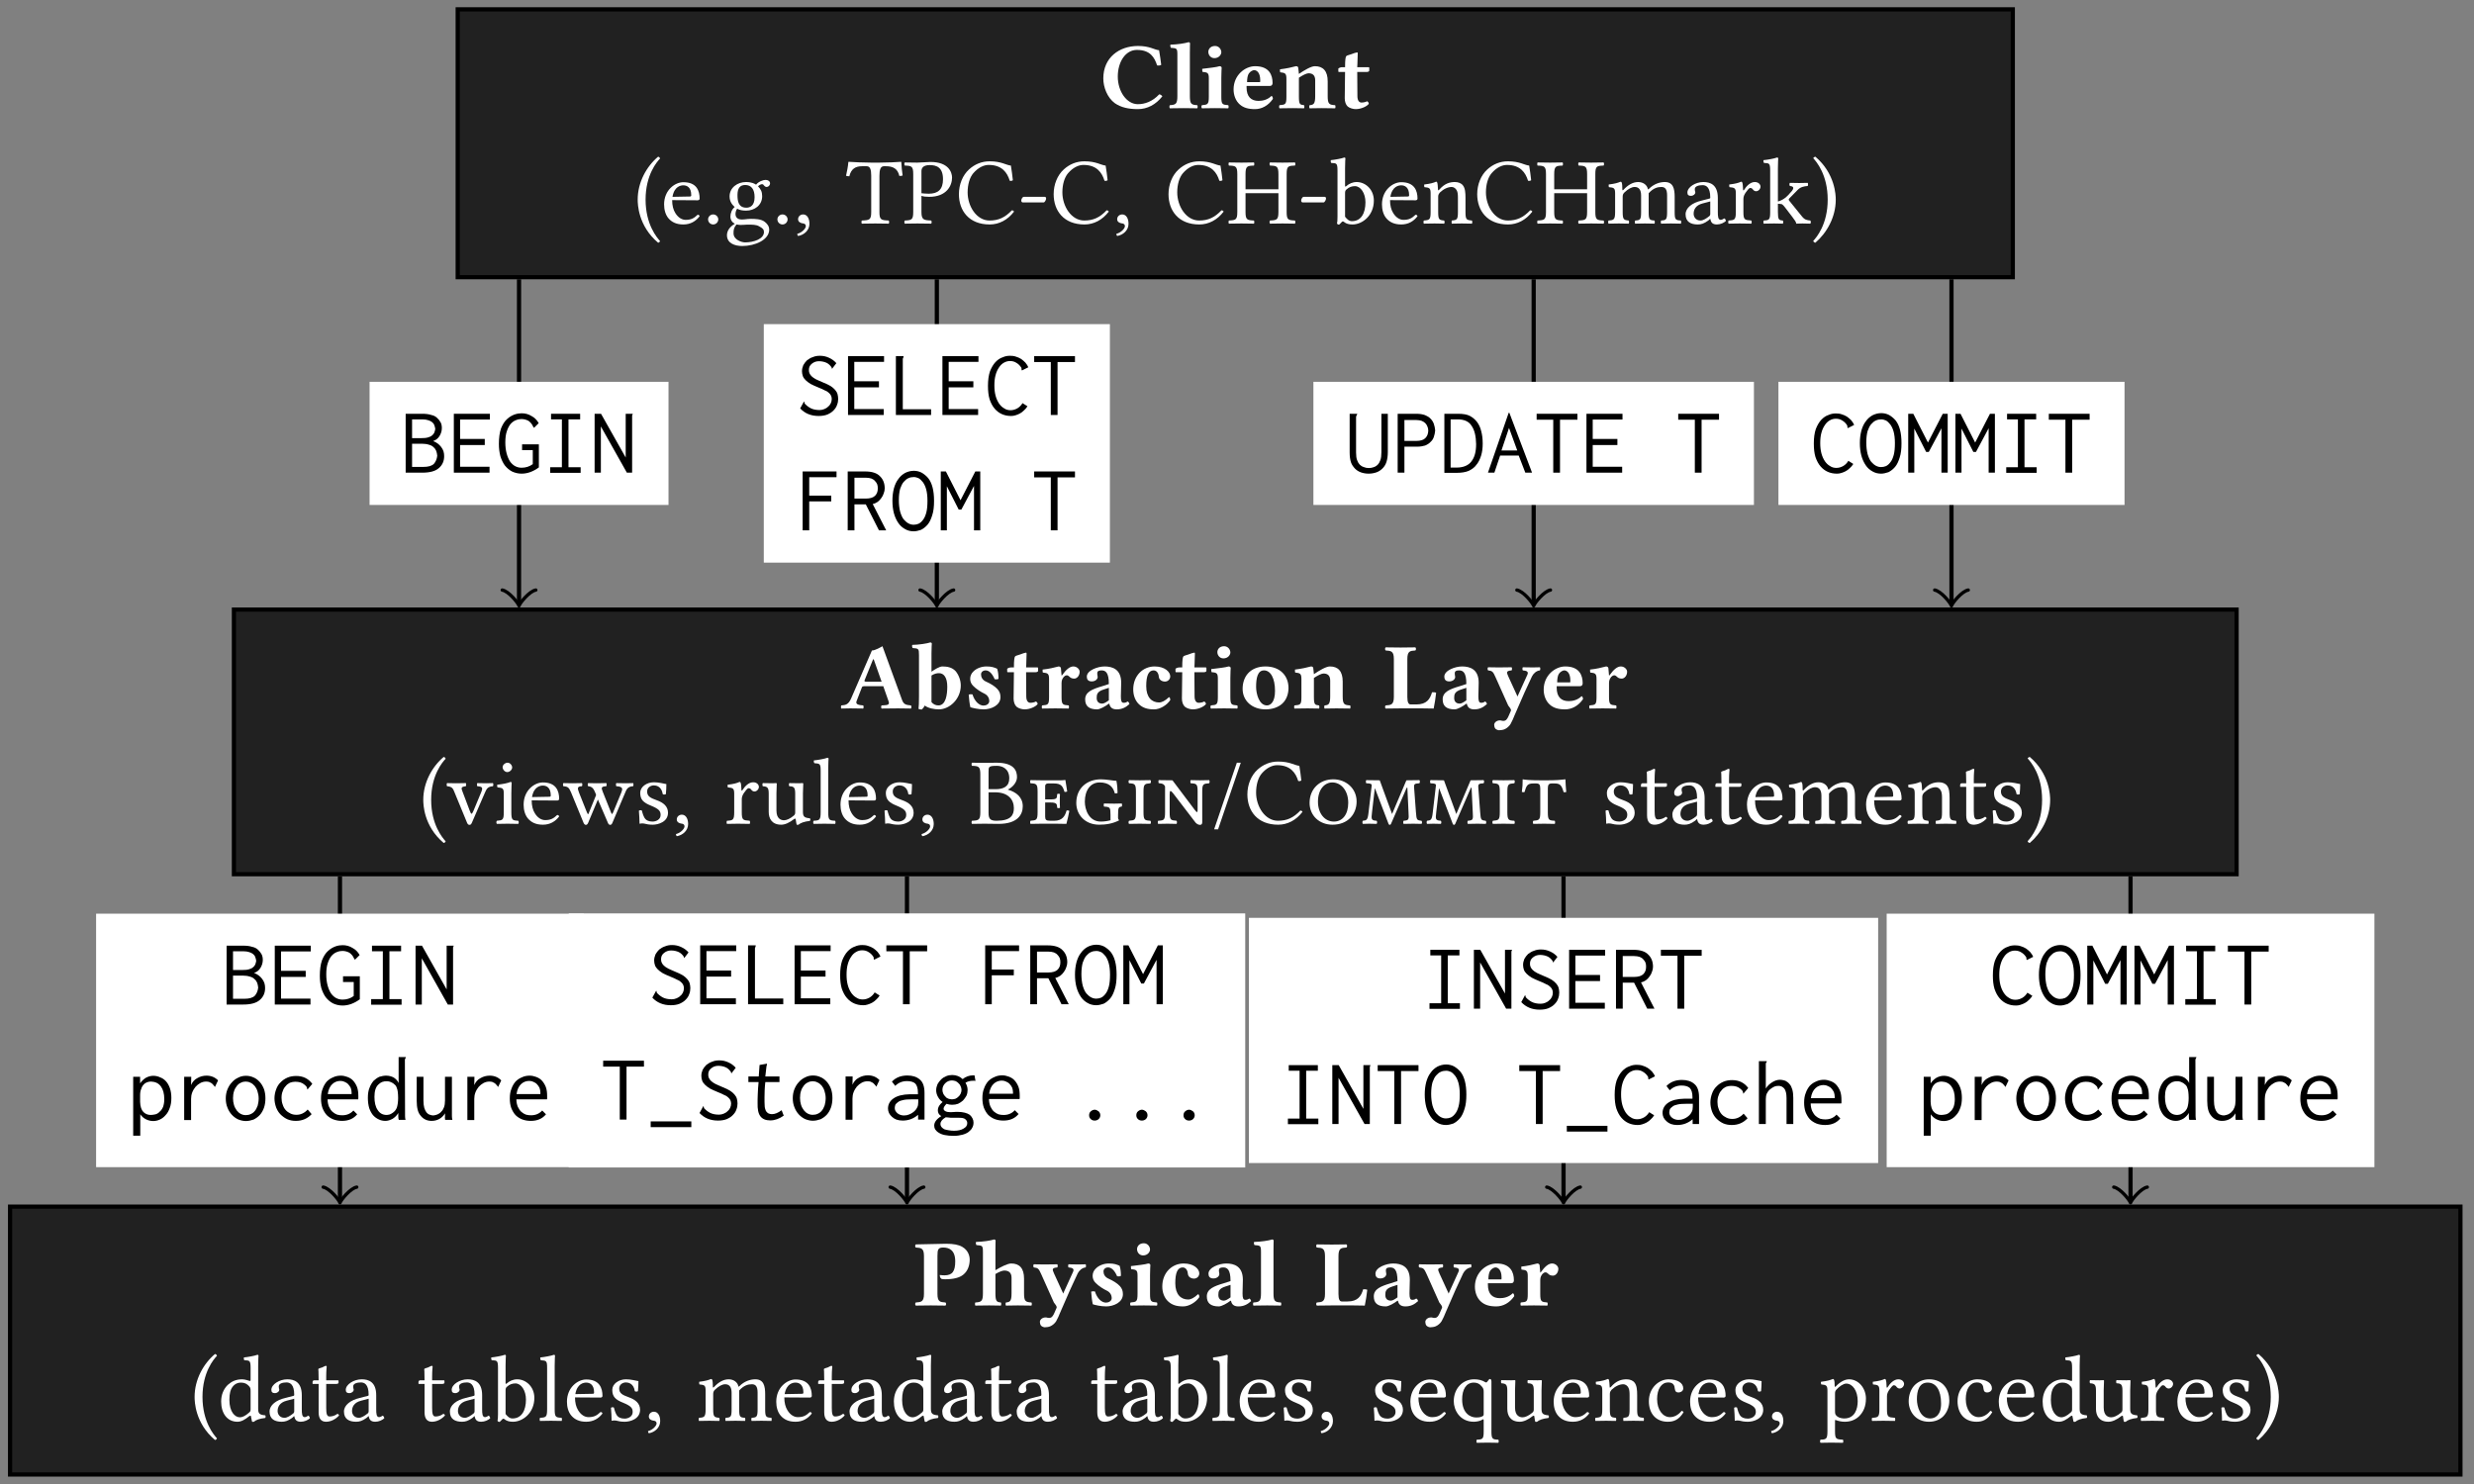 <?xml version="1.0" encoding="UTF-8"?>
<svg xmlns="http://www.w3.org/2000/svg" xmlns:xlink="http://www.w3.org/1999/xlink" width="235pt" height="141pt" viewBox="0 0 235 141" version="1.1">
<rect x="0" y="0" width="235" height="141" fill="#808080" stroke="none"/>
<defs>
<g>
<symbol overflow="visible" id="glyph0-0">
<path style="stroke:none;" d="M 0.453 -5.422 L 2.016 -3.141 L 0.453 -0.859 Z M 0.734 -0.453 L 2.281 -2.734 L 3.844 -0.453 Z M 2.562 -3.141 L 4.109 -5.422 L 4.109 -0.859 Z M 2.281 -3.547 L 0.734 -5.828 L 3.844 -5.828 Z M 0 0 L 4.578 0 L 4.578 -6.281 L 0 -6.281 Z M 0 0 "/>
</symbol>
<symbol overflow="visible" id="glyph0-1">
<path style="stroke:none;" d="M 3.625 0.094 C 4.516 0.094 5.328 -0.328 5.953 -1.125 C 5.906 -1.203 5.75 -1.312 5.656 -1.312 C 5 -0.609 4.266 -0.375 3.625 -0.375 C 2.562 -0.375 1.719 -1.594 1.719 -3 C 1.719 -4.391 2.453 -5.531 3.531 -5.531 C 4.797 -5.531 5.203 -4.828 5.453 -4.062 C 5.562 -4.031 5.734 -4.047 5.844 -4.109 C 5.797 -4.578 5.719 -5 5.641 -5.5 C 5.172 -5.547 4.766 -5.906 3.641 -5.906 C 1.844 -5.906 0.344 -4.797 0.344 -2.828 C 0.344 -1.984 0.719 -1 1.438 -0.469 C 2.031 -0.062 2.75 0.094 3.625 0.094 Z M 3.625 0.094 "/>
</symbol>
<symbol overflow="visible" id="glyph0-2">
<path style="stroke:none;" d="M 0.922 -1.141 C 0.922 -0.391 0.766 -0.312 0.203 -0.281 C 0.156 -0.234 0.156 -0.031 0.203 0.016 C 0.594 0.016 1 0 1.516 0 C 2.016 0 2.406 0.016 2.812 0.016 C 2.859 -0.031 2.859 -0.234 2.812 -0.281 C 2.25 -0.312 2.109 -0.391 2.109 -1.141 L 2.109 -5.234 C 2.109 -5.812 2.125 -6.141 2.125 -6.141 C 2.125 -6.219 2.062 -6.266 1.984 -6.266 C 1.641 -6.156 0.922 -6.047 0.266 -6.031 C 0.234 -5.922 0.25 -5.828 0.297 -5.734 C 0.875 -5.688 0.922 -5.688 0.922 -5.062 Z M 0.922 -1.141 "/>
</symbol>
<symbol overflow="visible" id="glyph0-3">
<path style="stroke:none;" d="M 2.125 -1.094 L 2.125 -2.875 C 2.125 -3.328 2.156 -3.828 2.156 -3.828 C 2.156 -3.922 2.078 -3.984 1.953 -3.984 C 1.688 -3.891 0.953 -3.812 0.312 -3.734 C 0.297 -3.672 0.312 -3.5 0.344 -3.438 C 0.844 -3.406 0.938 -3.328 0.938 -2.812 L 0.938 -1.094 C 0.938 -0.344 0.828 -0.328 0.281 -0.281 C 0.219 -0.234 0.219 -0.031 0.281 0.016 C 0.656 0.016 1.047 0 1.531 0 C 2.016 0 2.391 0.016 2.781 0.016 C 2.828 -0.031 2.828 -0.234 2.781 -0.281 C 2.219 -0.328 2.125 -0.344 2.125 -1.094 Z M 0.891 -5.344 C 0.891 -5.047 1.109 -4.75 1.469 -4.75 C 1.891 -4.75 2.125 -5.078 2.125 -5.312 C 2.125 -5.578 1.906 -5.906 1.531 -5.906 C 1.094 -5.906 0.891 -5.609 0.891 -5.344 Z M 0.891 -5.344 "/>
</symbol>
<symbol overflow="visible" id="glyph0-4">
<path style="stroke:none;" d="M 1.625 -2.469 C 1.625 -2.781 1.672 -3.125 1.797 -3.297 C 1.953 -3.516 2.188 -3.609 2.297 -3.609 C 2.547 -3.609 2.875 -3.375 2.875 -2.656 C 2.875 -2.594 2.875 -2.484 2.859 -2.469 Z M 3.938 -1.156 C 3.562 -0.781 3.078 -0.688 2.719 -0.688 C 2.016 -0.688 1.578 -1.078 1.578 -1.969 C 1.578 -2.031 1.578 -2.062 1.578 -2.109 L 3.781 -2.109 C 4 -2.109 4.047 -2.266 4.047 -2.391 C 4.047 -3.141 3.734 -3.984 2.391 -3.984 C 1.438 -3.984 0.344 -3.141 0.344 -1.781 C 0.344 -1.25 0.531 -0.703 0.922 -0.359 C 1.266 -0.047 1.719 0.094 2.375 0.094 C 3 0.094 3.625 -0.219 4.078 -0.875 C 4.078 -1 4.031 -1.156 3.938 -1.156 Z M 3.938 -1.156 "/>
</symbol>
<symbol overflow="visible" id="glyph0-5">
<path style="stroke:none;" d="M 2.078 -1.094 L 2.078 -2.891 C 2.453 -3.141 2.812 -3.312 2.984 -3.312 C 3.344 -3.312 3.625 -3.156 3.625 -2.641 L 3.625 -1.141 C 3.625 -0.391 3.469 -0.312 3.094 -0.281 C 3.047 -0.234 3.047 -0.031 3.094 0.016 C 3.484 0.016 3.781 0 4.219 0 C 4.719 0 5.125 0.016 5.516 0.016 C 5.562 -0.031 5.562 -0.234 5.516 -0.281 C 4.953 -0.312 4.812 -0.391 4.812 -1.141 L 4.812 -2.547 C 4.812 -3.531 4.375 -3.984 3.594 -3.984 C 3.234 -3.984 2.578 -3.594 2.078 -3.25 C 2.047 -3.562 2.016 -3.828 2.016 -3.828 C 2 -3.938 1.922 -3.984 1.797 -3.984 C 1.469 -3.891 0.922 -3.766 0.281 -3.688 C 0.266 -3.625 0.281 -3.453 0.297 -3.406 C 0.797 -3.359 0.891 -3.281 0.891 -2.766 L 0.891 -1.094 C 0.891 -0.344 0.797 -0.328 0.234 -0.281 C 0.188 -0.234 0.188 -0.031 0.234 0.016 C 0.625 0.016 1 0 1.484 0 C 1.906 0 2.172 0.016 2.562 0.016 C 2.609 -0.031 2.609 -0.234 2.562 -0.281 C 2.172 -0.328 2.078 -0.344 2.078 -1.094 Z M 2.078 -1.094 "/>
</symbol>
<symbol overflow="visible" id="glyph0-6">
<path style="stroke:none;" d="M 0.578 -3.891 C 0.453 -3.891 0.312 -3.859 0.188 -3.766 L 0.188 -3.5 C 0.188 -3.453 0.203 -3.438 0.234 -3.438 L 0.828 -3.438 C 0.812 -2.531 0.797 -1.391 0.797 -0.938 C 0.797 -0.625 0.891 -0.328 1.078 -0.156 C 1.281 0.016 1.625 0.094 1.844 0.094 C 2.344 0.094 2.891 -0.156 3.078 -0.406 C 3.078 -0.516 3.031 -0.578 2.922 -0.656 C 2.797 -0.578 2.562 -0.531 2.391 -0.531 C 2.188 -0.531 2 -0.688 2 -1.141 C 2 -1.594 1.984 -2.547 1.984 -3.438 L 2.906 -3.438 C 3 -3.438 3.125 -3.484 3.125 -3.562 L 3.125 -3.844 C 3.125 -3.875 3.094 -3.891 3.047 -3.891 L 1.984 -3.891 L 2 -4.203 C 2.016 -4.797 2.031 -5.203 2.031 -5.203 C 2.031 -5.266 2.016 -5.297 1.969 -5.297 C 1.906 -5.297 1.562 -5.188 1.422 -5.125 C 1.266 -5.062 1 -5.016 0.938 -4.938 C 0.875 -4.859 0.828 -4.609 0.828 -3.891 Z M 0.578 -3.891 "/>
</symbol>
<symbol overflow="visible" id="glyph0-7">
<path style="stroke:none;" d="M 2.5 -2.531 C 2.297 -2.531 2.234 -2.562 2.266 -2.656 L 3.078 -4.656 L 3.141 -4.656 L 3.891 -2.531 Z M 1.516 -0.703 L 2 -1.953 C 2.031 -2.078 2.094 -2.109 2.312 -2.109 L 4.047 -2.109 L 4.562 -0.641 C 4.688 -0.281 4.328 -0.312 3.891 -0.281 C 3.828 -0.234 3.828 -0.031 3.891 0.016 C 4.219 0.016 5.094 0 5.453 0 C 5.828 0 6.328 0.016 6.672 0.016 C 6.734 -0.031 6.734 -0.234 6.672 -0.281 C 6.312 -0.328 6.016 -0.312 5.844 -0.766 L 3.969 -5.906 C 3.828 -5.828 3.281 -5.5 2.969 -5.5 L 0.984 -0.922 C 0.734 -0.359 0.469 -0.312 0.062 -0.281 C 0.016 -0.234 0.016 -0.031 0.062 0.016 C 0.406 0.016 0.562 0 0.922 0 C 1.297 0 1.797 0.016 2.141 0.016 C 2.188 -0.031 2.188 -0.234 2.141 -0.281 C 1.797 -0.312 1.359 -0.344 1.516 -0.703 Z M 1.516 -0.703 "/>
</symbol>
<symbol overflow="visible" id="glyph0-8">
<path style="stroke:none;" d="M 0.672 -1.141 C 0.672 -0.391 0.656 -0.281 0.625 0.047 C 0.734 0.094 0.828 0.109 0.938 0.109 C 1.047 0.016 1.141 -0.109 1.219 -0.266 C 1.578 0 2.141 0.094 2.562 0.094 C 3.578 0.094 4.641 -0.891 4.641 -2.172 C 4.641 -2.688 4.438 -3.188 4.156 -3.531 C 3.828 -3.891 3.375 -3.984 2.891 -3.984 C 2.609 -3.984 2.125 -3.672 1.859 -3.484 L 1.859 -5.234 C 1.859 -5.812 1.891 -6.141 1.891 -6.141 C 1.891 -6.219 1.828 -6.266 1.75 -6.266 C 1.406 -6.156 0.672 -6.047 0.031 -6.031 C 0 -5.922 0.016 -5.828 0.062 -5.734 C 0.625 -5.688 0.672 -5.688 0.672 -5.062 Z M 1.859 -3.125 C 2.172 -3.312 2.375 -3.344 2.578 -3.344 C 3.031 -3.344 3.359 -2.938 3.359 -2.062 C 3.359 -1.328 3.234 -0.281 2.516 -0.281 C 2.25 -0.281 2.031 -0.391 1.859 -0.594 Z M 1.859 -3.125 "/>
</symbol>
<symbol overflow="visible" id="glyph0-9">
<path style="stroke:none;" d="M 0.438 -1.312 C 0.469 -0.875 0.516 -0.453 0.594 -0.109 C 0.766 -0.047 1.359 0.094 1.859 0.094 C 2.562 0.094 3.453 -0.281 3.453 -1.062 C 3.453 -1.375 3.375 -1.609 3.156 -1.844 C 2.891 -2.125 2.516 -2.344 2.109 -2.531 C 1.734 -2.688 1.609 -2.969 1.609 -3.234 C 1.609 -3.438 1.781 -3.609 2.047 -3.609 C 2.375 -3.609 2.672 -3.312 2.906 -2.766 C 3.078 -2.75 3.172 -2.75 3.266 -2.812 C 3.266 -3.141 3.234 -3.484 3.141 -3.766 C 2.859 -3.891 2.625 -3.984 2.125 -3.984 C 1.641 -3.984 1.172 -3.797 0.891 -3.516 C 0.672 -3.312 0.578 -3.062 0.578 -2.812 C 0.578 -2.547 0.672 -2.328 0.859 -2.141 C 1.141 -1.844 1.641 -1.531 1.922 -1.406 C 2.281 -1.234 2.391 -0.922 2.391 -0.703 C 2.391 -0.406 2.094 -0.266 1.844 -0.266 C 1.438 -0.266 1 -0.656 0.797 -1.328 C 0.656 -1.359 0.578 -1.344 0.438 -1.312 Z M 0.438 -1.312 "/>
</symbol>
<symbol overflow="visible" id="glyph0-10">
<path style="stroke:none;" d="M 2.078 -2.406 C 2.078 -2.719 2.188 -2.859 2.297 -3 C 2.375 -3.078 2.453 -3.141 2.594 -3.141 C 2.672 -3.141 2.781 -3.062 2.859 -2.984 C 2.922 -2.906 3.078 -2.828 3.281 -2.828 C 3.547 -2.828 3.797 -3.109 3.797 -3.484 C 3.797 -3.719 3.531 -3.984 3.203 -3.984 C 2.875 -3.984 2.531 -3.719 2.109 -3.125 L 2.078 -3.125 C 2.062 -3.391 2.016 -3.828 2.016 -3.828 C 2 -3.906 1.922 -3.984 1.797 -3.984 C 1.375 -3.875 0.891 -3.75 0.281 -3.688 C 0.266 -3.625 0.281 -3.469 0.297 -3.406 C 0.797 -3.359 0.891 -3.281 0.891 -2.766 L 0.891 -1.094 C 0.891 -0.344 0.797 -0.328 0.234 -0.281 C 0.188 -0.234 0.188 -0.031 0.234 0.016 C 0.625 0.016 1 0 1.484 0 C 1.969 0 2.344 0.016 2.75 0.016 C 2.797 -0.031 2.797 -0.234 2.75 -0.281 C 2.188 -0.328 2.078 -0.344 2.078 -1.094 Z M 2.078 -2.406 "/>
</symbol>
<symbol overflow="visible" id="glyph0-11">
<path style="stroke:none;" d="M 2.703 -0.438 C 2.766 -0.078 3 0.094 3.406 0.094 C 3.906 0.094 4.266 -0.094 4.609 -0.406 C 4.594 -0.516 4.547 -0.594 4.438 -0.656 C 4.328 -0.578 4.234 -0.531 4.062 -0.531 C 3.859 -0.531 3.797 -0.703 3.797 -1.141 L 3.828 -2.438 C 3.828 -3.719 3 -3.984 2.25 -3.984 C 1.594 -3.984 0.562 -3.609 0.562 -3.016 C 0.562 -2.766 0.672 -2.562 1.031 -2.562 C 1.359 -2.562 1.594 -2.766 1.594 -2.984 C 1.594 -3.094 1.531 -3.25 1.562 -3.406 C 1.578 -3.5 1.641 -3.609 1.953 -3.609 C 2.328 -3.609 2.656 -3.438 2.656 -2.312 L 2.031 -2.109 C 1.078 -1.828 0.406 -1.562 0.406 -0.859 C 0.406 -0.234 0.75 0.094 1.547 0.094 C 1.812 0.094 2.344 -0.203 2.641 -0.438 Z M 2.656 -1.953 L 2.656 -0.766 C 2.422 -0.594 2.188 -0.453 2.031 -0.453 C 1.641 -0.453 1.5 -0.703 1.5 -0.984 C 1.5 -1.312 1.531 -1.594 2.172 -1.797 Z M 2.656 -1.953 "/>
</symbol>
<symbol overflow="visible" id="glyph0-12">
<path style="stroke:none;" d="M 3.859 -0.781 C 3.859 -0.891 3.844 -1.062 3.734 -1.062 C 3.375 -0.719 3.062 -0.562 2.797 -0.562 C 2.109 -0.562 1.578 -1.047 1.578 -2.109 C 1.578 -3.109 1.797 -3.609 2.281 -3.609 C 2.625 -3.609 2.766 -3.25 2.781 -2.969 C 2.812 -2.719 3.062 -2.547 3.359 -2.547 C 3.641 -2.547 3.859 -2.766 3.859 -3.047 C 3.859 -3.453 3.359 -3.984 2.375 -3.984 C 1.281 -3.984 0.344 -3.125 0.344 -1.797 C 0.344 -1.219 0.547 -0.703 0.906 -0.375 C 1.266 -0.047 1.688 0.094 2.328 0.094 C 2.875 0.094 3.516 -0.281 3.859 -0.781 Z M 3.859 -0.781 "/>
</symbol>
<symbol overflow="visible" id="glyph0-13">
<path style="stroke:none;" d="M 2.375 -3.609 C 3 -3.609 3.422 -2.875 3.422 -1.656 C 3.422 -0.578 2.984 -0.281 2.656 -0.281 C 1.906 -0.281 1.625 -1.391 1.625 -2.047 C 1.625 -2.875 1.766 -3.609 2.375 -3.609 Z M 0.344 -1.859 C 0.344 -0.688 1.281 0.094 2.516 0.094 C 3.156 0.094 3.703 -0.094 4.078 -0.422 C 4.547 -0.828 4.703 -1.438 4.703 -1.938 C 4.703 -3.109 3.891 -3.984 2.516 -3.984 C 1.766 -3.984 1.203 -3.719 0.844 -3.312 C 0.5 -2.922 0.344 -2.391 0.344 -1.859 Z M 0.344 -1.859 "/>
</symbol>
<symbol overflow="visible" id="glyph0-14">
<path style="stroke:none;" d="M 3.188 -0.375 L 2.641 -0.375 C 2.453 -0.375 2.328 -0.547 2.328 -1.078 L 2.328 -4.688 C 2.328 -5.438 2.578 -5.469 3.078 -5.5 C 3.172 -5.547 3.172 -5.75 3.078 -5.797 C 2.328 -5.797 2.062 -5.781 1.688 -5.781 C 1.328 -5.781 0.281 -5.797 0.281 -5.797 C 0.188 -5.75 0.188 -5.547 0.281 -5.5 C 0.781 -5.469 1.047 -5.438 1.047 -4.688 L 1.047 -1.094 C 1.047 -0.344 0.781 -0.312 0.281 -0.281 C 0.188 -0.234 0.188 -0.031 0.281 0.016 C 0.281 0.016 1.328 0 1.688 0 L 3.734 0 C 4 0 4.828 0.016 4.828 0.016 C 4.922 -0.438 5.016 -1.016 5.062 -1.484 C 4.969 -1.531 4.781 -1.547 4.672 -1.531 C 4.484 -0.875 4.156 -0.375 3.188 -0.375 Z M 3.188 -0.375 "/>
</symbol>
<symbol overflow="visible" id="glyph0-15">
<path style="stroke:none;" d="M 2.219 1.5 C 2.359 1.25 2.5 0.938 2.609 0.656 C 3.344 -1.062 3.781 -2.031 4.266 -3.047 C 4.391 -3.297 4.672 -3.578 5.016 -3.609 C 5.062 -3.656 5.062 -3.859 5.016 -3.906 C 4.781 -3.906 4.609 -3.891 4.359 -3.891 C 4.047 -3.891 3.734 -3.906 3.391 -3.906 C 3.344 -3.859 3.344 -3.656 3.391 -3.609 C 3.688 -3.578 3.969 -3.531 3.828 -3.203 L 2.891 -1.141 C 2.891 -1.125 2.891 -1.125 2.875 -1.125 C 2.875 -1.125 2.875 -1.141 2.875 -1.156 L 2.016 -3.031 C 1.859 -3.406 1.766 -3.562 2.328 -3.609 C 2.375 -3.656 2.375 -3.859 2.328 -3.906 C 1.984 -3.906 1.438 -3.891 1.109 -3.891 C 0.797 -3.891 0.281 -3.906 0.094 -3.906 C 0.031 -3.859 0.031 -3.656 0.094 -3.609 C 0.5 -3.562 0.562 -3.5 0.812 -2.938 L 2 -0.281 C 2.141 -0.078 2.328 0.094 2.25 0.25 L 2.031 0.75 C 1.906 1.016 1.797 1.188 1.547 1.188 C 1.375 1.188 1.359 1.141 1.219 1.141 C 0.875 1.141 0.672 1.375 0.672 1.562 C 0.672 1.672 0.703 1.828 0.781 1.922 C 0.875 2.016 1.031 2.078 1.141 2.078 C 1.266 2.078 1.531 2.047 1.656 1.984 C 1.859 1.906 2.109 1.688 2.219 1.5 Z M 2.219 1.5 "/>
</symbol>
<symbol overflow="visible" id="glyph0-16">
<path style="stroke:none;" d="M 3.156 -5.859 C 2.797 -5.859 0.656 -5.797 0.281 -5.797 C 0.188 -5.75 0.188 -5.547 0.281 -5.5 C 0.781 -5.469 1.047 -5.438 1.047 -4.688 L 1.047 -1.094 C 1.047 -0.344 0.781 -0.312 0.281 -0.281 C 0.188 -0.234 0.188 -0.031 0.281 0.016 C 0.656 0.016 1.328 0 1.688 0 C 2.062 0 2.719 0.016 3.078 0.016 C 3.172 -0.031 3.172 -0.234 3.078 -0.281 C 2.578 -0.312 2.328 -0.344 2.328 -1.094 L 2.328 -4.703 C 2.328 -5.312 2.391 -5.5 2.875 -5.5 C 3.406 -5.5 4.016 -5.281 4.016 -4.188 C 4.016 -3.25 3.75 -2.859 3 -2.859 C 2.859 -2.859 2.672 -2.875 2.547 -2.891 C 2.547 -2.719 2.594 -2.594 2.719 -2.516 C 2.859 -2.5 2.828 -2.484 3.047 -2.484 C 3.844 -2.484 4.422 -2.625 4.781 -2.922 C 5.234 -3.281 5.391 -3.859 5.391 -4.344 C 5.391 -4.703 5.25 -5.234 4.688 -5.562 C 4.344 -5.766 3.844 -5.859 3.156 -5.859 Z M 3.156 -5.859 "/>
</symbol>
<symbol overflow="visible" id="glyph0-17">
<path style="stroke:none;" d="M 4.828 -1.141 L 4.828 -2.547 C 4.828 -3.531 4.391 -3.984 3.609 -3.984 C 3.266 -3.984 2.625 -3.656 2.109 -3.344 L 2.109 -5.234 C 2.109 -5.812 2.125 -6.141 2.125 -6.141 C 2.125 -6.219 2.062 -6.266 1.984 -6.266 C 1.641 -6.156 0.922 -6.047 0.266 -6.031 C 0.234 -5.922 0.25 -5.828 0.297 -5.734 C 0.875 -5.688 0.922 -5.688 0.922 -5.062 L 0.922 -1.141 C 0.922 -0.391 0.766 -0.312 0.203 -0.281 C 0.156 -0.234 0.156 -0.031 0.203 0.016 C 0.594 0.016 1 0 1.516 0 C 1.953 0 2.234 0.016 2.625 0.016 C 2.672 -0.031 2.672 -0.234 2.625 -0.281 C 2.234 -0.312 2.109 -0.391 2.109 -1.141 L 2.109 -2.984 C 2.484 -3.203 2.781 -3.312 2.953 -3.312 C 3.312 -3.312 3.641 -3.156 3.641 -2.641 L 3.641 -1.141 C 3.641 -0.391 3.484 -0.312 3.109 -0.281 C 3.062 -0.234 3.062 -0.031 3.109 0.016 C 3.5 0.016 3.797 0 4.234 0 C 4.734 0 5.141 0.016 5.531 0.016 C 5.578 -0.031 5.578 -0.234 5.531 -0.281 C 4.969 -0.312 4.828 -0.391 4.828 -1.141 Z M 4.828 -1.141 "/>
</symbol>
<symbol overflow="visible" id="glyph1-0">
<path style="stroke:none;" d="M 0.453 -5.406 L 2.016 -3.125 L 0.453 -0.859 Z M 0.734 -0.453 L 2.281 -2.719 L 3.844 -0.453 Z M 2.562 -3.125 L 4.109 -5.406 L 4.109 -0.859 Z M 2.281 -3.531 L 0.734 -5.797 L 3.844 -5.797 Z M 0 0 L 4.578 0 L 4.578 -6.266 L 0 -6.266 Z M 0 0 "/>
</symbol>
<symbol overflow="visible" id="glyph1-1">
<path style="stroke:none;" d="M 0.406 -2.266 C 0.406 -1.859 0.438 0.219 2.344 1.828 C 2.438 1.812 2.5 1.75 2.531 1.672 C 2.234 1.344 1.156 0.094 1.156 -2.266 C 1.156 -4.625 2.234 -5.859 2.531 -6.172 C 2.5 -6.266 2.438 -6.328 2.344 -6.344 C 1.25 -5.422 0.406 -3.922 0.406 -2.266 Z M 0.406 -2.266 "/>
</symbol>
<symbol overflow="visible" id="glyph1-2">
<path style="stroke:none;" d="M 1.141 -2.531 C 1.312 -3.547 1.953 -3.625 2.172 -3.625 C 2.516 -3.625 2.922 -3.438 2.922 -2.688 C 2.922 -2.594 2.891 -2.562 2.781 -2.562 Z M 3.531 -0.828 C 3.188 -0.5 2.922 -0.344 2.391 -0.344 C 2.062 -0.344 1.688 -0.531 1.406 -1 C 1.219 -1.297 1.109 -1.703 1.109 -2.219 L 3.531 -2.203 C 3.641 -2.203 3.719 -2.266 3.719 -2.359 C 3.719 -3.109 3.438 -3.922 2.172 -3.922 C 1.375 -3.922 0.344 -3.172 0.344 -1.812 C 0.344 -1.312 0.469 -0.828 0.766 -0.484 C 1.078 -0.125 1.516 0.094 2.172 0.094 C 2.859 0.094 3.359 -0.219 3.719 -0.688 C 3.688 -0.781 3.641 -0.828 3.531 -0.828 Z M 3.531 -0.828 "/>
</symbol>
<symbol overflow="visible" id="glyph1-3">
<path style="stroke:none;" d="M 0.516 -0.391 C 0.516 -0.125 0.734 0.094 1 0.094 C 1.266 0.094 1.484 -0.125 1.484 -0.391 C 1.484 -0.641 1.266 -0.859 1 -0.859 C 0.734 -0.859 0.516 -0.641 0.516 -0.391 Z M 0.516 -0.391 "/>
</symbol>
<symbol overflow="visible" id="glyph1-4">
<path style="stroke:none;" d="M 2.922 -2.5 C 2.922 -1.672 2.484 -1.5 2.141 -1.5 C 1.375 -1.5 1.297 -2.141 1.297 -2.703 C 1.297 -3.344 1.531 -3.656 2.031 -3.656 C 2.609 -3.656 2.922 -3.25 2.922 -2.5 Z M 1.203 0.094 C 1.312 0.109 1.453 0.141 1.578 0.141 C 1.859 0.141 2.109 0.109 2.234 0.109 C 2.703 0.109 3.078 0.109 3.344 0.266 C 3.703 0.453 3.812 0.578 3.812 0.812 C 3.812 1.469 2.844 1.797 2.016 1.797 C 1.688 1.797 0.922 1.547 0.922 0.938 C 0.922 0.625 0.938 0.406 1.203 0.094 Z M 4.062 -3.469 C 4.234 -3.469 4.391 -3.625 4.391 -3.812 C 4.391 -4 4.219 -4.141 3.969 -4.141 C 3.734 -4.141 3.297 -3.984 3.062 -3.688 C 2.953 -3.766 2.656 -3.938 2.109 -3.938 C 1.297 -3.938 0.547 -3.406 0.547 -2.578 C 0.547 -2.094 0.766 -1.812 1.031 -1.562 C 0.766 -1.359 0.625 -0.969 0.625 -0.656 C 0.625 -0.344 0.797 -0.094 1.047 0.031 C 0.547 0.312 0.297 0.719 0.297 1.109 C 0.297 1.891 1.047 2.141 1.75 2.141 C 2.984 2.141 4.312 1.547 4.312 0.578 C 4.312 0.297 4.172 0.078 3.906 -0.141 C 3.562 -0.438 2.922 -0.438 2.578 -0.438 C 2.406 -0.438 2.188 -0.422 1.969 -0.391 C 1.828 -0.391 1.734 -0.375 1.688 -0.375 C 1.422 -0.375 1.109 -0.5 1.109 -0.891 C 1.109 -1.062 1.156 -1.25 1.266 -1.406 C 1.484 -1.281 1.75 -1.219 2.109 -1.219 C 2.906 -1.219 3.641 -1.719 3.641 -2.594 C 3.641 -3.016 3.516 -3.25 3.25 -3.531 C 3.312 -3.609 3.5 -3.734 3.625 -3.734 C 3.688 -3.734 3.75 -3.719 3.797 -3.625 C 3.844 -3.562 3.953 -3.469 4.062 -3.469 Z M 4.062 -3.469 "/>
</symbol>
<symbol overflow="visible" id="glyph1-5">
<path style="stroke:none;" d="M 0.953 -0.859 C 0.672 -0.859 0.469 -0.656 0.469 -0.406 C 0.469 -0.141 0.703 -0.047 0.875 -0.016 C 1.047 0 1.203 0.047 1.203 0.266 C 1.203 0.453 0.875 0.859 0.391 0.984 C 0.391 1.062 0.406 1.125 0.469 1.188 C 1.031 1.094 1.547 0.656 1.547 0.031 C 1.547 -0.5 1.312 -0.859 0.953 -0.859 Z M 0.953 -0.859 "/>
</symbol>
<symbol overflow="visible" id="glyph1-6">
<path style="stroke:none;" d="M 3.203 -1.094 L 3.203 -4.516 C 3.203 -5.094 3.297 -5.438 3.625 -5.438 L 3.828 -5.438 C 4.5 -5.438 4.938 -5.203 5.094 -4.516 C 5.188 -4.516 5.312 -4.516 5.406 -4.562 C 5.344 -4.969 5.297 -5.422 5.281 -5.828 C 5.281 -5.844 5.266 -5.859 5.25 -5.859 C 4.938 -5.828 3.938 -5.781 3.203 -5.781 L 2.422 -5.781 C 1.719 -5.781 0.641 -5.828 0.297 -5.859 C 0.281 -5.859 0.25 -5.844 0.25 -5.828 C 0.219 -5.422 0.125 -4.953 0.031 -4.531 C 0.125 -4.5 0.234 -4.484 0.344 -4.484 C 0.516 -5.203 0.938 -5.438 1.547 -5.438 L 2 -5.438 C 2.328 -5.438 2.422 -5.094 2.422 -4.547 L 2.422 -1.094 C 2.422 -0.344 2.266 -0.312 1.531 -0.281 C 1.484 -0.219 1.484 -0.031 1.531 0.016 C 1.984 0.016 2.453 0 2.812 0 C 3.156 0 3.625 0.016 4.078 0.016 C 4.141 -0.031 4.141 -0.219 4.078 -0.281 C 3.359 -0.312 3.203 -0.344 3.203 -1.094 Z M 3.203 -1.094 "/>
</symbol>
<symbol overflow="visible" id="glyph1-7">
<path style="stroke:none;" d="M 1.734 -4.969 C 1.734 -5.234 1.859 -5.547 2.516 -5.547 C 3.156 -5.547 3.781 -5.344 3.781 -4.203 C 3.781 -3.234 3.312 -2.828 2.422 -2.828 C 2.188 -2.828 1.828 -2.859 1.734 -2.875 Z M 0.953 -4.688 L 0.953 -1.094 C 0.953 -0.344 0.797 -0.312 0.156 -0.281 C 0.094 -0.219 0.094 -0.031 0.156 0.016 C 0.562 0.016 1.016 0 1.344 0 C 1.656 0 2.203 0.016 2.656 0.016 C 2.719 -0.031 2.719 -0.219 2.656 -0.281 C 1.953 -0.312 1.734 -0.344 1.734 -1.094 L 1.734 -2.625 C 1.922 -2.562 2.141 -2.531 2.469 -2.531 C 4.125 -2.531 4.641 -3.594 4.641 -4.359 C 4.641 -4.891 4.281 -5.844 2.594 -5.844 C 2.234 -5.844 1.703 -5.781 1.328 -5.781 C 1 -5.781 0.516 -5.797 0.156 -5.797 C 0.094 -5.75 0.094 -5.562 0.156 -5.5 C 0.797 -5.484 0.953 -5.438 0.953 -4.688 Z M 0.953 -4.688 "/>
</symbol>
<symbol overflow="visible" id="glyph1-8">
<path style="stroke:none;" d="M 3.266 0.094 C 4.156 0.094 4.969 -0.328 5.578 -1.125 C 5.547 -1.203 5.469 -1.25 5.375 -1.25 C 4.719 -0.562 4.109 -0.281 3.25 -0.281 C 2.016 -0.281 1.172 -1.641 1.172 -2.953 C 1.172 -3.719 1.375 -4.375 1.703 -4.766 C 2.172 -5.312 2.703 -5.562 3.172 -5.562 C 4.438 -5.562 4.938 -4.828 5.172 -4.062 C 5.281 -4.031 5.375 -4.047 5.469 -4.109 C 5.422 -4.578 5.359 -5 5.281 -5.5 C 4.812 -5.547 4.391 -5.906 3.266 -5.906 C 2.5 -5.906 1.844 -5.625 1.312 -5.141 C 0.703 -4.594 0.344 -3.719 0.344 -2.781 C 0.344 -1.219 1.297 0.094 3.266 0.094 Z M 3.266 0.094 "/>
</symbol>
<symbol overflow="visible" id="glyph1-9">
<path style="stroke:none;" d="M 2.484 -2 C 2.594 -2 2.719 -2.25 2.719 -2.359 C 2.719 -2.453 2.688 -2.531 2.594 -2.531 L 0.594 -2.531 C 0.484 -2.531 0.359 -2.328 0.359 -2.172 C 0.359 -2.078 0.422 -2 0.5 -2 Z M 2.484 -2 "/>
</symbol>
<symbol overflow="visible" id="glyph1-10">
<path style="stroke:none;" d="M 5.656 -1.094 L 5.656 -4.688 C 5.656 -5.438 5.797 -5.484 6.438 -5.5 C 6.5 -5.562 6.5 -5.75 6.438 -5.797 C 6.062 -5.797 5.609 -5.781 5.25 -5.781 C 4.922 -5.781 4.484 -5.797 4.078 -5.797 C 4.016 -5.75 4.016 -5.562 4.078 -5.5 C 4.719 -5.484 4.875 -5.438 4.875 -4.688 L 4.875 -3.25 L 1.75 -3.25 L 1.75 -4.688 C 1.75 -5.438 1.906 -5.484 2.547 -5.5 C 2.594 -5.562 2.594 -5.75 2.547 -5.797 C 2.188 -5.797 1.812 -5.781 1.359 -5.781 C 0.891 -5.781 0.516 -5.797 0.172 -5.797 C 0.125 -5.75 0.125 -5.562 0.172 -5.5 C 0.812 -5.484 0.969 -5.438 0.969 -4.688 L 0.969 -1.094 C 0.969 -0.344 0.812 -0.312 0.172 -0.281 C 0.125 -0.219 0.125 -0.031 0.172 0.016 C 0.578 0.016 1.016 0 1.359 0 C 1.688 0 2.141 0.016 2.547 0.016 C 2.594 -0.031 2.594 -0.219 2.547 -0.281 C 1.906 -0.312 1.75 -0.344 1.75 -1.094 L 1.75 -2.875 L 4.875 -2.875 L 4.875 -1.094 C 4.875 -0.344 4.719 -0.312 4.078 -0.281 C 4.016 -0.219 4.016 -0.031 4.078 0.016 C 4.484 0.016 4.922 0 5.266 0 C 5.609 0 6.047 0.016 6.438 0.016 C 6.5 -0.031 6.5 -0.219 6.438 -0.281 C 5.797 -0.312 5.656 -0.344 5.656 -1.094 Z M 5.656 -1.094 "/>
</symbol>
<symbol overflow="visible" id="glyph1-11">
<path style="stroke:none;" d="M 1.594 -3.25 C 1.828 -3.469 2.109 -3.547 2.375 -3.547 C 2.922 -3.547 3.375 -2.875 3.375 -2.016 C 3.375 -0.984 2.969 -0.219 2.094 -0.219 C 1.812 -0.219 1.625 -0.406 1.438 -0.641 L 1.438 -2.875 C 1.438 -3.062 1.469 -3.156 1.594 -3.25 Z M 1.531 -3.531 C 1.469 -3.484 1.438 -3.5 1.438 -3.578 L 1.438 -5.234 C 1.438 -5.812 1.469 -6.172 1.469 -6.172 C 1.469 -6.234 1.438 -6.266 1.359 -6.266 C 1.125 -6.172 0.438 -6.047 0.078 -6.016 C 0.062 -5.953 0.078 -5.797 0.125 -5.75 C 0.609 -5.719 0.719 -5.766 0.719 -5.016 L 0.719 -0.641 C 0.719 -0.281 0.703 -0.125 0.672 0 C 0.719 0.078 0.766 0.109 0.875 0.109 C 0.938 0.047 1.031 -0.031 1.094 -0.109 C 1.188 -0.219 1.25 -0.219 1.344 -0.141 C 1.547 0.031 1.828 0.094 2.141 0.094 C 3.078 0.094 4.172 -0.75 4.172 -2.172 C 4.172 -3.266 3.344 -3.938 2.547 -3.938 C 2.156 -3.938 1.812 -3.781 1.531 -3.531 Z M 1.531 -3.531 "/>
</symbol>
<symbol overflow="visible" id="glyph1-12">
<path style="stroke:none;" d="M 1.688 -3.203 C 1.625 -3.141 1.578 -3.125 1.578 -3.203 C 1.562 -3.453 1.547 -3.797 1.5 -3.891 C 1.484 -3.938 1.469 -3.969 1.391 -3.969 C 1.141 -3.859 0.891 -3.781 0.266 -3.703 C 0.25 -3.656 0.266 -3.5 0.281 -3.453 C 0.781 -3.406 0.875 -3.359 0.875 -2.844 L 0.875 -1.094 C 0.875 -0.359 0.781 -0.328 0.234 -0.281 C 0.188 -0.219 0.188 -0.031 0.234 0.016 C 0.516 0.016 0.875 0 1.25 0 C 1.609 0 1.891 0.016 2.156 0.016 C 2.219 -0.031 2.219 -0.219 2.156 -0.281 C 1.688 -0.328 1.594 -0.359 1.594 -1.094 L 1.594 -2.562 C 1.594 -2.75 1.688 -2.859 1.75 -2.938 C 2.109 -3.281 2.516 -3.469 2.875 -3.469 C 3.047 -3.469 3.25 -3.359 3.359 -3.141 C 3.453 -2.969 3.469 -2.719 3.469 -2.453 L 3.469 -1.094 C 3.469 -0.359 3.375 -0.328 2.891 -0.281 C 2.859 -0.219 2.859 -0.031 2.891 0.016 C 3.172 0.016 3.469 0 3.828 0 C 4.203 0 4.531 0.016 4.797 0.016 C 4.844 -0.031 4.844 -0.219 4.797 -0.281 C 4.281 -0.328 4.188 -0.359 4.188 -1.094 L 4.188 -2.438 C 4.188 -2.922 4.156 -3.359 3.938 -3.625 C 3.781 -3.828 3.5 -3.938 3.188 -3.938 C 2.734 -3.938 2.219 -3.828 1.688 -3.203 Z M 1.688 -3.203 "/>
</symbol>
<symbol overflow="visible" id="glyph1-13">
<path style="stroke:none;" d="M 1.547 -3.203 C 1.547 -3.484 1.531 -3.797 1.484 -3.891 C 1.469 -3.938 1.438 -3.969 1.375 -3.969 C 1.109 -3.859 0.875 -3.781 0.25 -3.703 C 0.234 -3.656 0.25 -3.5 0.266 -3.453 C 0.766 -3.406 0.859 -3.359 0.859 -2.844 L 0.859 -1.094 C 0.859 -0.359 0.734 -0.312 0.234 -0.281 C 0.188 -0.219 0.188 -0.031 0.234 0.016 C 0.516 0.016 0.859 0 1.219 0 C 1.594 0 1.875 0.016 2.141 0.016 C 2.203 -0.031 2.203 -0.219 2.141 -0.281 C 1.688 -0.328 1.578 -0.359 1.578 -1.094 L 1.578 -2.562 C 1.578 -2.75 1.656 -2.859 1.734 -2.938 C 2.109 -3.297 2.438 -3.469 2.719 -3.469 C 3.078 -3.469 3.328 -3.25 3.328 -2.656 L 3.328 -1.094 C 3.328 -0.359 3.25 -0.312 2.766 -0.281 C 2.719 -0.219 2.719 -0.031 2.766 0.016 C 2.984 0.016 3.328 0 3.688 0 C 4.062 0 4.359 0.016 4.594 0.016 C 4.641 -0.031 4.641 -0.219 4.594 -0.281 C 4.125 -0.312 4.047 -0.359 4.047 -1.094 L 4.047 -2.516 C 4.047 -2.641 4.047 -2.766 4.047 -2.875 C 4.484 -3.359 4.891 -3.469 5.25 -3.469 C 5.594 -3.469 5.797 -3.281 5.797 -2.672 L 5.797 -1.094 C 5.797 -0.359 5.703 -0.312 5.234 -0.281 C 5.188 -0.219 5.188 -0.031 5.234 0.016 C 5.453 0.016 5.797 0 6.156 0 C 6.531 0 6.844 0.016 7.109 0.016 C 7.141 -0.031 7.141 -0.219 7.109 -0.281 C 6.594 -0.312 6.516 -0.359 6.516 -1.094 L 6.516 -2.516 C 6.516 -3.312 6.375 -3.938 5.578 -3.938 C 5.109 -3.938 4.547 -3.766 4.062 -3.281 C 4.047 -3.25 3.984 -3.203 3.969 -3.281 C 3.891 -3.656 3.531 -3.938 3.047 -3.938 C 2.516 -3.938 2.047 -3.625 1.656 -3.203 C 1.625 -3.172 1.562 -3.109 1.547 -3.203 Z M 1.547 -3.203 "/>
</symbol>
<symbol overflow="visible" id="glyph1-14">
<path style="stroke:none;" d="M 2.672 -2.094 L 2.672 -0.906 C 2.672 -0.797 2.625 -0.719 2.547 -0.672 C 2.312 -0.484 2 -0.281 1.75 -0.281 C 1.281 -0.281 1.094 -0.641 1.094 -0.922 C 1.094 -1.312 1.281 -1.734 1.953 -1.906 Z M 2.672 -0.438 C 2.734 -0.156 2.828 0.094 3.297 0.094 C 3.641 0.094 3.969 -0.062 4.156 -0.234 C 4.141 -0.344 4.109 -0.438 4 -0.484 C 3.938 -0.438 3.781 -0.344 3.672 -0.344 C 3.406 -0.344 3.391 -0.688 3.391 -1.109 L 3.391 -2.422 C 3.391 -3.688 2.672 -3.938 2.016 -3.938 C 1.266 -3.938 0.5 -3.453 0.5 -2.938 C 0.5 -2.719 0.609 -2.625 0.828 -2.625 C 1.094 -2.625 1.25 -2.812 1.25 -2.922 C 1.25 -2.984 1.25 -3.047 1.219 -3.078 C 1.219 -3.109 1.203 -3.172 1.203 -3.266 C 1.203 -3.547 1.594 -3.641 1.938 -3.641 C 2.25 -3.641 2.672 -3.484 2.672 -2.469 C 2.672 -2.406 2.656 -2.375 2.625 -2.375 L 1.844 -2.172 C 0.953 -1.969 0.328 -1.484 0.328 -0.875 C 0.328 -0.141 0.844 0.094 1.484 0.094 C 1.797 0.094 2.078 0.016 2.484 -0.281 L 2.656 -0.438 Z M 2.672 -0.438 "/>
</symbol>
<symbol overflow="visible" id="glyph1-15">
<path style="stroke:none;" d="M 1.609 -3.203 C 1.594 -3.562 1.578 -3.797 1.531 -3.891 C 1.516 -3.938 1.5 -3.969 1.422 -3.969 C 1.172 -3.859 0.938 -3.781 0.297 -3.703 C 0.281 -3.656 0.297 -3.5 0.312 -3.453 C 0.812 -3.406 0.922 -3.359 0.922 -2.844 L 0.922 -1.094 C 0.922 -0.344 0.797 -0.312 0.234 -0.281 C 0.188 -0.219 0.188 -0.031 0.234 0.016 C 0.562 0.016 0.922 0 1.281 0 C 1.641 0 2.062 0.016 2.391 0.016 C 2.438 -0.031 2.438 -0.219 2.391 -0.281 C 1.75 -0.328 1.641 -0.344 1.641 -1.094 L 1.641 -2.344 C 1.641 -2.578 1.75 -2.781 1.859 -2.938 C 1.953 -3.078 2.172 -3.375 2.281 -3.375 C 2.359 -3.375 2.438 -3.359 2.516 -3.266 C 2.578 -3.172 2.688 -3.062 2.844 -3.062 C 3.062 -3.062 3.266 -3.281 3.266 -3.5 C 3.266 -3.672 3.109 -3.938 2.719 -3.938 C 2.297 -3.938 1.922 -3.547 1.703 -3.188 C 1.656 -3.094 1.609 -3.172 1.609 -3.203 Z M 1.609 -3.203 "/>
</symbol>
<symbol overflow="visible" id="glyph1-16">
<path style="stroke:none;" d="M 0.781 -1.094 C 0.781 -0.344 0.688 -0.312 0.172 -0.281 C 0.125 -0.219 0.125 -0.031 0.172 0.016 C 0.469 0.016 0.781 0 1.156 0 C 1.469 0 1.766 0.016 1.984 0.016 C 2.031 -0.031 2.031 -0.219 1.984 -0.281 C 1.609 -0.312 1.516 -0.344 1.516 -1.094 L 1.516 -1.875 C 1.688 -1.859 1.812 -1.859 1.906 -1.828 C 2 -1.766 2.078 -1.672 2.188 -1.531 L 2.859 -0.656 C 3.125 -0.312 3.234 -0.141 3.25 -0.031 C 3.25 0 3.25 0.016 3.281 0.016 C 3.469 0.016 3.672 0 3.844 0 C 4.125 0 4.422 0.016 4.594 0.016 C 4.656 -0.031 4.656 -0.219 4.594 -0.281 C 4.281 -0.312 4.062 -0.344 3.812 -0.656 L 2.609 -2.141 C 2.562 -2.188 2.547 -2.219 2.547 -2.266 C 2.547 -2.312 2.547 -2.328 2.578 -2.359 L 3.375 -3.172 C 3.656 -3.469 3.969 -3.531 4.344 -3.562 C 4.391 -3.625 4.391 -3.812 4.344 -3.859 C 4.125 -3.859 3.875 -3.844 3.547 -3.844 C 3.203 -3.844 2.859 -3.859 2.656 -3.859 C 2.594 -3.812 2.594 -3.625 2.656 -3.562 C 3.156 -3.531 2.938 -3.219 2.859 -3.109 C 2.656 -2.859 2.375 -2.547 2.125 -2.375 C 1.922 -2.234 1.688 -2.125 1.516 -2.094 L 1.516 -5.234 C 1.516 -5.812 1.547 -6.172 1.547 -6.172 C 1.547 -6.234 1.516 -6.266 1.422 -6.266 C 1.203 -6.172 0.516 -6.047 0.141 -6.016 C 0.125 -5.953 0.141 -5.797 0.203 -5.75 C 0.672 -5.719 0.781 -5.766 0.781 -5.016 Z M 0.781 -1.094 "/>
</symbol>
<symbol overflow="visible" id="glyph1-17">
<path style="stroke:none;" d="M 2.328 -2.266 C 2.328 -2.656 2.281 -4.734 0.391 -6.344 C 0.297 -6.328 0.219 -6.266 0.188 -6.203 C 0.5 -5.859 1.562 -4.625 1.562 -2.266 C 1.562 0.094 0.484 1.344 0.188 1.656 C 0.219 1.75 0.281 1.812 0.391 1.828 C 1.469 0.906 2.328 -0.594 2.328 -2.266 Z M 2.328 -2.266 "/>
</symbol>
<symbol overflow="visible" id="glyph1-18">
<path style="stroke:none;" d="M 2.969 -3.562 C 3.469 -3.531 3.516 -3.422 3.328 -2.969 L 2.594 -1.203 C 2.438 -0.859 2.391 -0.859 2.25 -1.234 L 1.594 -2.969 C 1.422 -3.406 1.391 -3.5 1.875 -3.562 C 1.922 -3.625 1.922 -3.812 1.875 -3.859 C 1.578 -3.859 1.25 -3.844 0.953 -3.844 C 0.656 -3.844 0.375 -3.859 0.094 -3.859 C 0.047 -3.812 0.047 -3.625 0.094 -3.562 C 0.578 -3.516 0.656 -3.375 0.828 -2.922 L 2 -0.078 C 2.062 0.047 2.109 0.109 2.234 0.109 C 2.328 0.109 2.391 0.047 2.453 -0.094 L 3.672 -2.906 C 3.844 -3.297 3.938 -3.531 4.453 -3.562 C 4.5 -3.625 4.5 -3.812 4.453 -3.859 C 4.266 -3.859 4.047 -3.844 3.812 -3.844 C 3.516 -3.844 3.203 -3.859 2.969 -3.859 C 2.922 -3.812 2.922 -3.625 2.969 -3.562 Z M 2.969 -3.562 "/>
</symbol>
<symbol overflow="visible" id="glyph1-19">
<path style="stroke:none;" d="M 0.828 -5.375 C 0.828 -5.141 1.047 -4.906 1.266 -4.906 C 1.516 -4.906 1.734 -5.141 1.734 -5.344 C 1.734 -5.547 1.547 -5.797 1.297 -5.797 C 1.078 -5.797 0.828 -5.594 0.828 -5.375 Z M 1.656 -1.094 L 1.656 -2.875 C 1.656 -3.328 1.688 -3.906 1.688 -3.906 C 1.688 -3.938 1.641 -3.969 1.578 -3.969 C 1.312 -3.859 0.953 -3.781 0.312 -3.703 C 0.297 -3.656 0.312 -3.5 0.344 -3.453 C 0.844 -3.406 0.938 -3.359 0.938 -2.844 L 0.938 -1.094 C 0.938 -0.344 0.828 -0.328 0.281 -0.281 C 0.219 -0.219 0.219 -0.031 0.281 0.016 C 0.578 0.016 0.938 0 1.297 0 C 1.656 0 2.016 0.016 2.312 0.016 C 2.375 -0.031 2.375 -0.219 2.312 -0.281 C 1.75 -0.312 1.656 -0.344 1.656 -1.094 Z M 1.656 -1.094 "/>
</symbol>
<symbol overflow="visible" id="glyph1-20">
<path style="stroke:none;" d="M 1.859 -3.562 C 1.906 -3.625 1.906 -3.812 1.859 -3.859 C 1.578 -3.859 1.266 -3.844 0.938 -3.844 C 0.578 -3.844 0.344 -3.859 0.094 -3.859 C 0.047 -3.812 0.047 -3.625 0.094 -3.562 C 0.531 -3.531 0.625 -3.438 0.828 -2.969 L 2.016 -0.078 C 2.078 0.047 2.141 0.109 2.234 0.109 C 2.328 0.109 2.391 0.047 2.453 -0.094 L 3.375 -2.297 L 4.328 -0.078 C 4.375 0.047 4.453 0.109 4.547 0.109 C 4.625 0.109 4.703 0.047 4.75 -0.078 L 5.953 -2.922 C 6.094 -3.297 6.25 -3.547 6.719 -3.562 C 6.766 -3.625 6.766 -3.812 6.719 -3.859 C 6.531 -3.859 6.328 -3.844 6.062 -3.844 C 5.781 -3.844 5.406 -3.859 5.125 -3.859 C 5.078 -3.812 5.078 -3.625 5.125 -3.562 C 5.812 -3.531 5.719 -3.281 5.594 -2.953 L 4.828 -1.094 C 4.734 -0.875 4.703 -0.875 4.625 -1.062 L 3.844 -3.016 C 3.672 -3.438 3.688 -3.531 4.172 -3.562 C 4.219 -3.625 4.219 -3.812 4.172 -3.859 C 3.891 -3.859 3.531 -3.844 3.25 -3.844 C 3.031 -3.844 2.719 -3.859 2.453 -3.859 C 2.391 -3.812 2.391 -3.625 2.453 -3.562 C 2.875 -3.531 2.984 -3.281 3.156 -2.875 L 3.203 -2.719 L 2.562 -1.141 C 2.453 -0.844 2.438 -0.828 2.312 -1.125 L 1.578 -2.969 C 1.406 -3.406 1.422 -3.547 1.859 -3.562 Z M 1.859 -3.562 "/>
</symbol>
<symbol overflow="visible" id="glyph1-21">
<path style="stroke:none;" d="M 0.438 -1.234 C 0.469 -0.797 0.5 -0.375 0.5 0 C 0.594 -0.016 0.688 -0.031 0.734 -0.031 C 0.797 -0.031 0.844 -0.031 0.922 -0.016 C 1.156 0.047 1.406 0.094 1.75 0.094 C 2.25 0.094 3.203 -0.156 3.203 -1.047 C 3.203 -1.656 2.75 -2.016 2.125 -2.234 C 1.578 -2.438 1.219 -2.578 1.219 -3.062 C 1.219 -3.438 1.547 -3.641 1.859 -3.641 C 2.062 -3.641 2.594 -3.562 2.703 -2.812 C 2.766 -2.75 2.938 -2.766 3 -2.812 C 3.031 -3.141 3.047 -3.469 3.047 -3.766 C 2.766 -3.812 2.328 -3.938 1.859 -3.938 C 1.172 -3.938 0.562 -3.5 0.562 -2.938 C 0.562 -2.281 0.875 -2 1.578 -1.719 C 2.328 -1.406 2.5 -1.219 2.5 -0.828 C 2.5 -0.391 2.062 -0.203 1.734 -0.203 C 1.375 -0.203 1.172 -0.328 1.078 -0.422 C 0.875 -0.625 0.781 -1.016 0.719 -1.25 C 0.672 -1.297 0.5 -1.297 0.438 -1.234 Z M 0.438 -1.234 "/>
</symbol>
<symbol overflow="visible" id="glyph1-22">
<path style="stroke:none;" d="M 1.984 0.094 C 2.344 0.094 2.766 -0.094 3.219 -0.453 C 3.266 -0.484 3.344 -0.5 3.359 -0.438 C 3.375 -0.219 3.453 0.094 3.453 0.094 C 3.531 0.109 3.578 0.109 3.625 0.094 C 3.828 -0.078 4.156 -0.203 4.703 -0.266 C 4.766 -0.328 4.766 -0.453 4.703 -0.516 C 4.125 -0.562 4.047 -0.719 4.047 -1.172 L 4.047 -2.891 C 4.047 -3.156 4.078 -3.812 4.078 -3.812 C 4.078 -3.844 4.047 -3.859 4 -3.859 C 3.953 -3.859 3.828 -3.844 3.688 -3.844 C 3.391 -3.844 3.062 -3.859 2.75 -3.859 C 2.703 -3.812 2.703 -3.625 2.75 -3.562 C 3.203 -3.547 3.312 -3.438 3.312 -2.844 L 3.312 -1.109 C 3.312 -0.938 3.297 -0.875 3.172 -0.766 C 2.828 -0.469 2.484 -0.328 2.25 -0.328 C 1.984 -0.328 1.531 -0.453 1.531 -1.25 L 1.531 -2.891 C 1.531 -3.156 1.562 -3.812 1.562 -3.812 C 1.562 -3.844 1.531 -3.859 1.484 -3.859 C 1.438 -3.859 1.312 -3.844 1.172 -3.844 C 0.875 -3.844 0.547 -3.859 0.234 -3.859 C 0.188 -3.812 0.188 -3.625 0.234 -3.562 C 0.672 -3.531 0.797 -3.438 0.797 -2.859 L 0.797 -1.125 C 0.797 -0.516 1.078 0.094 1.984 0.094 Z M 1.984 0.094 "/>
</symbol>
<symbol overflow="visible" id="glyph1-23">
<path style="stroke:none;" d="M 0.875 -1.094 C 0.875 -0.344 0.766 -0.312 0.203 -0.281 C 0.156 -0.219 0.156 -0.031 0.203 0.016 C 0.531 0.016 0.875 0 1.234 0 C 1.594 0 1.953 0.016 2.25 0.016 C 2.297 -0.031 2.297 -0.219 2.25 -0.281 C 1.688 -0.312 1.594 -0.344 1.594 -1.094 L 1.594 -5.234 C 1.594 -5.812 1.625 -6.172 1.625 -6.172 C 1.625 -6.234 1.594 -6.266 1.516 -6.266 C 1.281 -6.172 0.594 -6.047 0.234 -6.016 C 0.203 -5.953 0.234 -5.797 0.281 -5.75 C 0.812 -5.719 0.875 -5.688 0.875 -5.016 Z M 0.875 -1.094 "/>
</symbol>
<symbol overflow="visible" id="glyph1-24">
<path style="stroke:none;" d="M 1.75 -4.938 C 1.75 -5.406 1.75 -5.5 2.547 -5.5 C 3.047 -5.5 3.719 -5.234 3.719 -4.312 C 3.719 -3.547 3.188 -3.281 2.422 -3.281 L 1.75 -3.281 Z M 1.75 -2.984 L 2.375 -2.984 C 3.625 -2.984 4.156 -2.281 4.156 -1.484 C 4.156 -0.828 3.891 -0.281 2.5 -0.281 C 1.859 -0.281 1.75 -0.516 1.75 -1.062 Z M 0.172 -5.797 C 0.125 -5.75 0.125 -5.562 0.172 -5.5 C 0.812 -5.484 0.969 -5.438 0.969 -4.688 L 0.969 -1.094 C 0.969 -0.344 0.812 -0.312 0.172 -0.281 C 0.125 -0.219 0.125 -0.031 0.172 0.016 C 0.531 0.016 1.031 0 1.359 0 C 1.688 0 1.922 0.016 2.703 0.016 C 4.516 0.016 5 -0.875 5 -1.656 C 5 -2.516 4.391 -3 3.594 -3.234 L 3.594 -3.25 C 4.047 -3.469 4.453 -3.938 4.453 -4.422 C 4.453 -5.016 4.203 -5.797 2.5 -5.797 C 2.172 -5.797 1.688 -5.781 1.359 -5.781 C 1.031 -5.781 0.531 -5.797 0.172 -5.797 Z M 0.172 -5.797 "/>
</symbol>
<symbol overflow="visible" id="glyph1-25">
<path style="stroke:none;" d="M 2.266 -2.016 C 2.875 -2.016 2.875 -1.844 2.891 -1.516 C 2.938 -1.469 3.109 -1.469 3.156 -1.516 C 3.141 -1.719 3.141 -2.031 3.141 -2.172 C 3.141 -2.297 3.141 -2.578 3.156 -2.812 C 3.109 -2.859 2.938 -2.859 2.891 -2.812 C 2.875 -2.406 2.859 -2.312 2.266 -2.312 L 1.75 -2.312 L 1.75 -3.578 C 1.75 -3.734 1.859 -3.828 2.031 -3.828 L 2.562 -3.828 C 3.312 -3.828 3.422 -3.531 3.594 -3.016 C 3.688 -3.016 3.766 -3.031 3.844 -3.062 C 3.797 -3.375 3.688 -4.078 3.672 -4.141 C 3.672 -4.156 3.672 -4.156 3.641 -4.156 C 3.516 -4.141 3.422 -4.125 3.266 -4.125 L 1.375 -4.125 C 1.109 -4.125 0.688 -4.141 0.359 -4.141 C 0.312 -4.094 0.312 -3.906 0.359 -3.844 C 0.922 -3.812 1.031 -3.781 1.031 -3.031 L 1.031 -1.094 C 1.031 -0.344 0.922 -0.328 0.359 -0.281 C 0.312 -0.219 0.312 -0.031 0.359 0.016 C 0.688 0.016 1.094 0 1.391 0 L 2.797 0 C 3.156 0 3.766 0.016 3.766 0.016 C 3.875 -0.344 3.969 -0.844 4.047 -1.219 C 3.953 -1.266 3.891 -1.281 3.781 -1.25 C 3.641 -0.719 3.375 -0.281 2.609 -0.281 L 2.219 -0.281 C 1.844 -0.281 1.75 -0.375 1.75 -0.672 L 1.75 -2.016 Z M 2.266 -2.016 "/>
</symbol>
<symbol overflow="visible" id="glyph1-26">
<path style="stroke:none;" d="M 4.312 -0.812 C 4.312 -1.562 4.375 -1.594 4.656 -1.625 C 4.703 -1.688 4.703 -1.875 4.656 -1.922 C 4.484 -1.922 4.234 -1.906 3.953 -1.906 C 3.672 -1.906 3.25 -1.922 2.984 -1.922 C 2.938 -1.875 2.938 -1.688 2.984 -1.625 C 3.547 -1.594 3.594 -1.562 3.594 -0.812 L 3.594 -0.328 C 3.297 -0.25 3 -0.203 2.672 -0.203 C 1.531 -0.203 1.156 -1.359 1.156 -2.094 C 1.156 -3.172 1.688 -3.922 2.562 -3.922 C 3.469 -3.922 3.859 -3.469 4 -2.891 C 4.078 -2.875 4.172 -2.875 4.266 -2.922 C 4.266 -3.297 4.234 -3.672 4.156 -4.078 C 3.875 -4.078 3.203 -4.219 2.688 -4.219 C 1.375 -4.219 0.344 -3.391 0.344 -1.969 C 0.344 -0.828 1.203 0.094 2.516 0.094 C 3.141 0.094 3.812 0 4.422 -0.328 C 4.344 -0.391 4.312 -0.469 4.312 -0.531 Z M 4.312 -0.812 "/>
</symbol>
<symbol overflow="visible" id="glyph1-27">
<path style="stroke:none;" d="M 1.781 -3.031 C 1.781 -3.781 1.891 -3.797 2.438 -3.844 C 2.5 -3.906 2.5 -4.094 2.438 -4.141 C 2.094 -4.141 1.703 -4.125 1.422 -4.125 C 1.141 -4.125 0.766 -4.141 0.406 -4.141 C 0.344 -4.094 0.344 -3.906 0.406 -3.844 C 0.953 -3.812 1.062 -3.781 1.062 -3.031 L 1.062 -1.094 C 1.062 -0.344 0.953 -0.328 0.406 -0.281 C 0.344 -0.219 0.344 -0.031 0.406 0.016 C 0.734 0.016 1.109 0 1.422 0 C 1.719 0 2.125 0.016 2.438 0.016 C 2.5 -0.031 2.5 -0.219 2.438 -0.281 C 1.891 -0.312 1.781 -0.344 1.781 -1.094 Z M 1.781 -3.031 "/>
</symbol>
<symbol overflow="visible" id="glyph1-28">
<path style="stroke:none;" d="M 1.422 -1.094 L 1.422 -2.797 C 1.422 -3.234 1.531 -3.156 1.75 -2.891 L 3.891 -0.094 C 4.031 0.047 4.172 0.109 4.312 0.109 C 4.422 0.109 4.516 0.047 4.516 -0.141 L 4.516 -3.031 C 4.516 -3.781 4.609 -3.797 5.172 -3.844 C 5.234 -3.906 5.234 -4.094 5.172 -4.141 C 4.906 -4.141 4.578 -4.125 4.297 -4.125 C 4.016 -4.125 3.703 -4.141 3.422 -4.141 C 3.375 -4.094 3.375 -3.906 3.422 -3.844 C 3.984 -3.812 4.078 -3.781 4.078 -3.031 L 4.078 -1.359 C 4.078 -1.109 4.062 -0.953 3.781 -1.344 L 1.688 -4.125 L 0.391 -4.141 L 0.359 -4.109 L 0.359 -3.906 C 0.359 -3.859 0.422 -3.844 0.453 -3.844 C 0.797 -3.828 0.891 -3.719 0.984 -3.547 L 0.984 -1.094 C 0.984 -0.344 0.891 -0.312 0.328 -0.281 C 0.281 -0.219 0.281 -0.031 0.328 0.016 C 0.609 0.016 0.922 0 1.203 0 C 1.469 0 1.797 0.016 2.078 0.016 C 2.125 -0.031 2.125 -0.219 2.078 -0.281 C 1.516 -0.328 1.422 -0.344 1.422 -1.094 Z M 1.422 -1.094 "/>
</symbol>
<symbol overflow="visible" id="glyph1-29">
<path style="stroke:none;" d="M 2.672 -5.797 L 2.297 -5.797 L 0.141 0.531 L 0.516 0.531 Z M 2.672 -5.797 "/>
</symbol>
<symbol overflow="visible" id="glyph1-30">
<path style="stroke:none;" d="M 2.5 -3.922 C 3.312 -3.922 4.016 -3.188 4.016 -1.984 C 4.016 -0.875 3.469 -0.203 2.656 -0.203 C 1.766 -0.203 1.141 -1 1.141 -2.094 C 1.141 -3.312 1.812 -3.922 2.5 -3.922 Z M 4.812 -2.109 C 4.812 -3.375 3.781 -4.219 2.594 -4.219 C 1.312 -4.219 0.344 -3.312 0.344 -1.984 C 0.344 -0.766 1.281 0.094 2.516 0.094 C 4.016 0.094 4.812 -0.938 4.812 -2.109 Z M 4.812 -2.109 "/>
</symbol>
<symbol overflow="visible" id="glyph1-31">
<path style="stroke:none;" d="M 4.422 -3.422 L 4.484 -3.422 L 4.594 -1.109 C 4.641 -0.359 4.625 -0.328 4.125 -0.281 C 4.078 -0.219 4.078 -0.031 4.125 0.016 C 4.453 0.016 4.797 0 5.047 0 C 5.312 0 5.578 0.016 5.828 0.016 C 5.891 -0.031 5.891 -0.219 5.828 -0.281 C 5.359 -0.328 5.359 -0.375 5.297 -1.109 L 5.125 -3.422 C 5.094 -3.781 5.172 -3.812 5.625 -3.844 C 5.688 -3.906 5.688 -4.094 5.625 -4.141 L 4.391 -4.125 L 3.031 -0.922 L 1.859 -4.125 L 0.578 -4.141 C 0.531 -4.094 0.531 -3.906 0.578 -3.844 C 1.031 -3.828 1.109 -3.781 1.094 -3.609 L 0.797 -1.078 C 0.719 -0.344 0.609 -0.312 0.25 -0.281 C 0.203 -0.219 0.203 -0.031 0.25 0.016 C 0.438 0.016 0.719 0 0.859 0 C 1.047 0 1.375 0.016 1.562 0.016 C 1.625 -0.031 1.625 -0.219 1.562 -0.281 C 1.047 -0.312 1.047 -0.422 1.125 -1.078 L 1.391 -3.359 L 1.406 -3.359 L 2.703 0.031 C 2.719 0.078 2.766 0.109 2.812 0.109 C 2.859 0.109 2.891 0.078 2.922 0.031 Z M 4.422 -3.422 "/>
</symbol>
<symbol overflow="visible" id="glyph1-32">
<path style="stroke:none;" d="M 2.781 -1.094 L 2.781 -3.359 C 2.781 -3.688 2.875 -3.828 3.156 -3.828 L 3.406 -3.828 C 3.969 -3.828 4.094 -3.641 4.281 -3 C 4.375 -2.984 4.453 -2.984 4.531 -3.016 C 4.484 -3.469 4.469 -3.797 4.453 -4.219 C 4.125 -4.172 3.547 -4.125 2.781 -4.125 L 2.062 -4.125 C 1.156 -4.125 0.625 -4.172 0.391 -4.219 C 0.391 -3.797 0.375 -3.438 0.312 -3.016 C 0.406 -3 0.484 -2.984 0.562 -3 C 0.75 -3.641 0.844 -3.828 1.438 -3.828 L 1.656 -3.828 C 1.953 -3.828 2.062 -3.719 2.062 -3.359 L 2.062 -1.094 C 2.062 -0.344 1.953 -0.328 1.406 -0.281 C 1.344 -0.219 1.344 -0.031 1.406 0.016 C 1.734 0.016 2.109 0 2.422 0 C 2.75 0 3.094 0.016 3.438 0.016 C 3.484 -0.031 3.484 -0.219 3.438 -0.281 C 2.875 -0.312 2.781 -0.344 2.781 -1.094 Z M 2.781 -1.094 "/>
</symbol>
<symbol overflow="visible" id="glyph1-33">
<path style="stroke:none;" d="M 0.391 -3.844 C 0.266 -3.844 0.234 -3.734 0.234 -3.672 L 0.234 -3.547 C 0.234 -3.5 0.234 -3.5 0.281 -3.5 L 0.812 -3.5 L 0.812 -0.797 C 0.812 -0.156 1.094 0.094 1.516 0.094 C 1.938 0.094 2.391 -0.109 2.75 -0.5 C 2.734 -0.594 2.672 -0.641 2.594 -0.656 C 2.344 -0.469 2.078 -0.406 1.844 -0.406 C 1.594 -0.406 1.531 -0.672 1.531 -1.234 L 1.531 -3.5 L 2.484 -3.5 C 2.578 -3.5 2.703 -3.531 2.703 -3.609 L 2.703 -3.797 C 2.703 -3.828 2.672 -3.844 2.625 -3.844 L 1.531 -3.844 L 1.531 -4.203 C 1.531 -4.781 1.578 -5.141 1.578 -5.141 C 1.578 -5.188 1.547 -5.219 1.5 -5.219 C 1.469 -5.219 1.375 -5.188 1.297 -5.141 C 1.203 -5.078 1.109 -5.047 0.984 -5.016 C 0.875 -4.984 0.781 -4.953 0.781 -4.891 C 0.781 -4.781 0.812 -4.844 0.812 -3.844 Z M 0.391 -3.844 "/>
</symbol>
<symbol overflow="visible" id="glyph1-34">
<path style="stroke:none;" d="M 3.156 -1.109 C 3.156 -0.938 3.141 -0.875 3 -0.766 C 2.672 -0.469 2.375 -0.328 2.141 -0.328 C 1.656 -0.328 1.141 -0.859 1.141 -1.984 C 1.141 -2.625 1.266 -2.984 1.406 -3.172 C 1.688 -3.594 2.078 -3.625 2.25 -3.625 C 2.594 -3.625 2.812 -3.5 3 -3.297 C 3.125 -3.156 3.156 -3.094 3.156 -2.812 Z M 3.047 -0.453 C 3.094 -0.484 3.188 -0.5 3.188 -0.438 C 3.219 -0.219 3.297 0.094 3.297 0.094 C 3.359 0.109 3.406 0.109 3.469 0.094 C 3.672 -0.078 3.984 -0.203 4.547 -0.266 C 4.594 -0.328 4.594 -0.453 4.547 -0.516 C 3.953 -0.562 3.875 -0.719 3.875 -1.172 L 3.875 -5.234 C 3.875 -5.812 3.906 -6.172 3.906 -6.172 C 3.906 -6.234 3.875 -6.266 3.797 -6.266 C 3.562 -6.172 2.875 -6.047 2.516 -6.016 C 2.5 -5.953 2.516 -5.797 2.562 -5.75 C 3.047 -5.719 3.156 -5.766 3.156 -5.016 L 3.156 -3.859 C 3.156 -3.797 3.141 -3.781 3.078 -3.781 C 3.031 -3.781 2.656 -3.938 2.359 -3.938 C 1.75 -3.938 1.359 -3.734 0.984 -3.406 C 0.594 -3.016 0.359 -2.484 0.359 -1.828 C 0.359 -0.719 0.922 0.094 1.906 0.094 C 2.266 0.094 2.609 -0.094 3.047 -0.453 Z M 3.047 -0.453 "/>
</symbol>
<symbol overflow="visible" id="glyph1-35">
<path style="stroke:none;" d="M 2.938 -3.297 C 3.125 -3.109 3.156 -2.969 3.156 -2.75 L 3.156 -0.688 C 3.156 -0.531 3.156 -0.484 3.031 -0.422 C 2.828 -0.312 2.578 -0.312 2.438 -0.312 C 1.906 -0.312 1.109 -0.688 1.109 -2.031 C 1.109 -2.969 1.484 -3.625 2.219 -3.625 C 2.5 -3.625 2.75 -3.531 2.938 -3.297 Z M 3.156 1 C 3.156 1.734 3.062 1.781 2.5 1.797 C 2.453 1.859 2.453 2.047 2.5 2.094 C 2.828 2.094 3.156 2.078 3.531 2.078 C 3.891 2.078 4.234 2.094 4.547 2.094 C 4.594 2.047 4.594 1.859 4.547 1.797 C 3.984 1.781 3.891 1.734 3.891 1 L 3.891 -3.734 C 3.891 -3.859 3.844 -3.969 3.75 -3.969 C 3.688 -3.969 3.625 -3.891 3.562 -3.797 C 3.438 -3.625 3.406 -3.609 3.297 -3.672 C 3 -3.859 2.641 -3.938 2.25 -3.938 C 1.141 -3.938 0.312 -3.047 0.312 -1.859 C 0.312 -1.016 0.891 0.094 2.219 0.094 C 2.453 0.094 2.766 0.031 2.922 -0.047 C 3.125 -0.172 3.156 -0.188 3.156 0 Z M 3.156 1 "/>
</symbol>
<symbol overflow="visible" id="glyph1-36">
<path style="stroke:none;" d="M 3.641 -0.812 C 3.594 -0.891 3.531 -0.938 3.453 -0.938 C 3.141 -0.547 2.75 -0.344 2.344 -0.344 C 1.688 -0.344 1.125 -1.016 1.125 -2.062 C 1.125 -3.047 1.562 -3.641 2.172 -3.641 C 2.703 -3.641 2.781 -3.328 2.812 -3.016 C 2.844 -2.766 2.969 -2.688 3.156 -2.688 C 3.359 -2.688 3.609 -2.812 3.609 -3.078 C 3.609 -3.578 3.094 -3.938 2.219 -3.938 C 1.312 -3.938 0.344 -3.141 0.344 -1.859 C 0.344 -0.703 1 0.094 2.141 0.094 C 2.703 0.094 3.188 -0.078 3.641 -0.812 Z M 3.641 -0.812 "/>
</symbol>
<symbol overflow="visible" id="glyph1-37">
<path style="stroke:none;" d="M 1.594 -2.969 C 1.844 -3.25 2.25 -3.531 2.516 -3.531 C 3.109 -3.531 3.609 -2.875 3.609 -1.859 C 3.609 -1.125 3.344 -0.219 2.328 -0.219 C 2.156 -0.219 1.844 -0.266 1.672 -0.406 C 1.484 -0.562 1.453 -0.625 1.453 -0.938 L 1.453 -2.578 C 1.453 -2.766 1.484 -2.844 1.594 -2.969 Z M 1.422 -3.297 C 1.422 -3.562 1.406 -3.797 1.359 -3.891 C 1.328 -3.938 1.312 -3.969 1.25 -3.969 C 0.984 -3.859 0.75 -3.781 0.125 -3.703 C 0.094 -3.656 0.125 -3.5 0.141 -3.453 C 0.625 -3.406 0.734 -3.359 0.734 -2.844 L 0.734 0.984 C 0.734 1.734 0.625 1.781 0.078 1.797 C 0.016 1.859 0.016 2.047 0.078 2.094 C 0.391 2.094 0.734 2.078 1.094 2.078 C 1.469 2.078 1.906 2.094 2.203 2.094 C 2.25 2.047 2.25 1.859 2.203 1.797 C 1.547 1.766 1.453 1.734 1.453 0.984 L 1.453 0.016 C 1.453 -0.094 1.484 -0.094 1.578 -0.047 C 1.812 0.031 2.078 0.094 2.375 0.094 C 2.891 0.094 3.344 -0.062 3.719 -0.406 C 4.156 -0.828 4.391 -1.375 4.391 -2.109 C 4.391 -3.062 3.719 -3.938 2.781 -3.938 C 2.359 -3.938 1.891 -3.656 1.531 -3.266 C 1.469 -3.203 1.438 -3.203 1.422 -3.297 Z M 1.422 -3.297 "/>
</symbol>
<symbol overflow="visible" id="glyph1-38">
<path style="stroke:none;" d="M 0.375 -1.844 C 0.375 -0.922 1 0.094 2.297 0.094 C 2.875 0.094 3.328 -0.109 3.641 -0.406 C 4.047 -0.812 4.234 -1.375 4.234 -1.922 C 4.234 -2.859 3.719 -3.938 2.312 -3.938 C 1.703 -3.938 1.219 -3.688 0.875 -3.312 C 0.547 -2.922 0.375 -2.406 0.375 -1.844 Z M 2.172 -3.625 C 2.969 -3.625 3.453 -2.922 3.453 -1.625 C 3.453 -0.5 2.859 -0.219 2.422 -0.219 C 1.469 -0.219 1.156 -1.359 1.156 -2.047 C 1.156 -2.828 1.359 -3.625 2.172 -3.625 Z M 2.172 -3.625 "/>
</symbol>
<symbol overflow="visible" id="glyph2-0">
<path style="stroke:none;" d=""/>
</symbol>
<symbol overflow="visible" id="glyph2-1">
<path style="stroke:none;" d="M 0.438 -5.594 L 0.438 0 L 2.016 0 C 2.734 0 3.266 -0.141 3.594 -0.438 C 3.922 -0.719 4.094 -1.094 4.094 -1.562 C 4.094 -1.719 4.078 -1.875 4.031 -2.031 C 3.984 -2.172 3.906 -2.312 3.812 -2.438 C 3.719 -2.562 3.609 -2.672 3.484 -2.766 C 3.344 -2.875 3.203 -2.938 3.047 -3 C 3.312 -3.094 3.516 -3.25 3.656 -3.484 C 3.797 -3.719 3.875 -3.969 3.875 -4.234 C 3.875 -4.438 3.844 -4.609 3.766 -4.766 C 3.672 -4.938 3.562 -5.078 3.422 -5.203 C 3.281 -5.344 3.094 -5.438 2.859 -5.484 C 2.625 -5.562 2.344 -5.594 2.016 -5.594 Z M 1.047 -5.062 L 2.031 -5.062 C 2.25 -5.062 2.438 -5.031 2.578 -4.984 C 2.734 -4.938 2.859 -4.875 2.953 -4.797 C 3.047 -4.719 3.125 -4.625 3.156 -4.516 C 3.203 -4.406 3.234 -4.281 3.25 -4.156 C 3.234 -4.031 3.203 -3.922 3.156 -3.797 C 3.109 -3.688 3.031 -3.609 2.938 -3.531 C 2.828 -3.438 2.703 -3.391 2.547 -3.344 C 2.391 -3.297 2.172 -3.281 1.922 -3.281 L 1.047 -3.281 Z M 1.047 -2.75 L 1.969 -2.75 C 2.219 -2.75 2.453 -2.719 2.641 -2.656 C 2.828 -2.609 2.984 -2.531 3.078 -2.422 C 3.203 -2.328 3.281 -2.203 3.344 -2.062 C 3.391 -1.922 3.422 -1.781 3.438 -1.609 C 3.406 -1.297 3.297 -1.047 3.125 -0.844 C 2.922 -0.641 2.594 -0.547 2.109 -0.547 L 1.047 -0.547 Z M 1.047 -2.75 "/>
</symbol>
<symbol overflow="visible" id="glyph2-2">
<path style="stroke:none;" d="M 0.531 -5.594 L 0.531 0 L 3.922 0 L 3.922 -0.562 L 1.125 -0.562 L 1.125 -2.625 L 3.469 -2.625 L 3.469 -3.203 L 1.125 -3.203 L 1.125 -5.047 L 3.953 -5.047 L 3.953 -5.594 Z M 0.531 -5.594 "/>
</symbol>
<symbol overflow="visible" id="glyph2-3">
<path style="stroke:none;" d="M 4.109 -4.703 C 3.953 -4.984 3.734 -5.219 3.438 -5.375 C 3.141 -5.562 2.828 -5.641 2.484 -5.641 C 2.281 -5.641 2.062 -5.609 1.828 -5.531 C 1.578 -5.438 1.344 -5.312 1.109 -5.094 C 0.875 -4.891 0.688 -4.594 0.531 -4.203 C 0.391 -3.797 0.328 -3.312 0.328 -2.719 C 0.328 -2.312 0.375 -1.922 0.469 -1.562 C 0.578 -1.219 0.719 -0.922 0.891 -0.688 C 1.094 -0.438 1.312 -0.25 1.578 -0.109 C 1.844 0.016 2.156 0.094 2.484 0.094 C 3.047 0.094 3.594 -0.109 4.125 -0.5 L 4.125 -2.688 L 2.531 -2.688 L 2.531 -2.141 L 3.547 -2.141 L 3.547 -0.812 C 3.234 -0.578 2.875 -0.469 2.484 -0.469 C 2.266 -0.469 2.062 -0.516 1.859 -0.625 C 1.688 -0.719 1.516 -0.875 1.375 -1.078 C 1.25 -1.281 1.141 -1.531 1.062 -1.828 C 0.984 -2.125 0.938 -2.469 0.938 -2.859 C 0.938 -3.297 0.984 -3.656 1.078 -3.922 C 1.172 -4.219 1.297 -4.453 1.438 -4.625 C 1.594 -4.797 1.766 -4.922 1.938 -4.984 C 2.125 -5.062 2.312 -5.094 2.469 -5.094 C 2.719 -5.094 2.938 -5.031 3.141 -4.922 C 3.312 -4.797 3.469 -4.625 3.547 -4.438 C 3.594 -4.344 3.625 -4.281 3.672 -4.266 Z M 4.109 -4.703 "/>
</symbol>
<symbol overflow="visible" id="glyph2-4">
<path style="stroke:none;" d="M 0.797 -5.594 L 0.797 -5.062 L 1.828 -5.062 L 1.828 -0.516 L 0.719 -0.516 L 0.719 0.016 L 3.609 0.016 L 3.609 -0.516 L 2.453 -0.516 L 2.453 -5.062 L 3.562 -5.062 L 3.562 -5.594 Z M 0.797 -5.594 "/>
</symbol>
<symbol overflow="visible" id="glyph2-5">
<path style="stroke:none;" d="M 0.453 0 L 1.047 0 L 1.047 -4.391 L 3.516 0 L 4.016 0 L 4.016 -5.359 C 4.016 -5.406 4.016 -5.438 4.031 -5.484 C 4.062 -5.531 4.078 -5.562 4.078 -5.594 L 3.406 -5.594 L 3.406 -1.438 L 1.062 -5.594 L 0.453 -5.594 Z M 0.453 0 "/>
</symbol>
<symbol overflow="visible" id="glyph2-6">
<path style="stroke:none;" d="M 3.906 -4.922 C 3.719 -5.141 3.484 -5.312 3.203 -5.438 C 2.938 -5.562 2.656 -5.625 2.344 -5.625 C 2.109 -5.625 1.891 -5.594 1.672 -5.5 C 1.469 -5.438 1.297 -5.328 1.125 -5.203 C 0.984 -5.062 0.859 -4.906 0.766 -4.734 C 0.688 -4.547 0.641 -4.359 0.641 -4.156 C 0.641 -3.984 0.672 -3.844 0.719 -3.703 C 0.766 -3.562 0.859 -3.438 0.984 -3.312 C 1.094 -3.203 1.25 -3.078 1.453 -2.953 C 1.641 -2.859 1.891 -2.734 2.172 -2.625 C 2.453 -2.516 2.656 -2.422 2.828 -2.328 C 3 -2.266 3.125 -2.172 3.203 -2.094 C 3.297 -2.016 3.359 -1.922 3.406 -1.828 C 3.438 -1.734 3.469 -1.641 3.469 -1.531 C 3.469 -1.375 3.438 -1.25 3.375 -1.109 C 3.312 -0.984 3.234 -0.875 3.125 -0.797 C 3.031 -0.688 2.906 -0.625 2.766 -0.562 C 2.625 -0.5 2.469 -0.469 2.312 -0.469 C 1.969 -0.469 1.688 -0.531 1.469 -0.641 C 1.234 -0.766 1.047 -0.922 0.906 -1.078 C 0.891 -1.109 0.875 -1.141 0.875 -1.188 C 0.875 -1.234 0.859 -1.25 0.828 -1.281 L 0.469 -0.625 C 0.906 -0.156 1.484 0.094 2.219 0.094 C 2.547 0.094 2.828 0.047 3.062 -0.047 C 3.297 -0.156 3.484 -0.266 3.641 -0.438 C 3.781 -0.578 3.906 -0.75 3.969 -0.953 C 4.047 -1.141 4.078 -1.344 4.078 -1.531 C 4.078 -1.688 4.047 -1.859 4.016 -1.984 C 3.969 -2.141 3.891 -2.266 3.781 -2.391 C 3.672 -2.516 3.531 -2.641 3.359 -2.75 C 3.172 -2.859 2.953 -2.969 2.672 -3.078 C 2.391 -3.203 2.156 -3.297 1.969 -3.391 C 1.797 -3.484 1.656 -3.578 1.562 -3.672 C 1.469 -3.766 1.406 -3.844 1.359 -3.953 C 1.312 -4.047 1.297 -4.156 1.297 -4.281 C 1.297 -4.516 1.375 -4.703 1.562 -4.859 C 1.75 -5.016 1.969 -5.109 2.25 -5.109 C 2.531 -5.109 2.781 -5.047 2.984 -4.953 C 3.172 -4.859 3.312 -4.719 3.438 -4.547 C 3.438 -4.531 3.453 -4.5 3.469 -4.469 C 3.469 -4.422 3.484 -4.391 3.5 -4.391 Z M 3.906 -4.922 "/>
</symbol>
<symbol overflow="visible" id="glyph2-7">
<path style="stroke:none;" d="M 0.594 -5.594 L 0.594 0 L 3.938 0 L 3.938 -0.547 L 1.25 -0.547 L 1.25 -5.281 C 1.25 -5.344 1.25 -5.391 1.297 -5.438 C 1.312 -5.5 1.328 -5.547 1.328 -5.594 Z M 0.594 -5.594 "/>
</symbol>
<symbol overflow="visible" id="glyph2-8">
<path style="stroke:none;" d="M 3.562 -4.328 C 3.562 -4.281 3.578 -4.25 3.609 -4.234 L 4.203 -4.531 C 4.141 -4.703 4.031 -4.844 3.922 -4.984 C 3.797 -5.109 3.656 -5.234 3.516 -5.328 C 3.359 -5.422 3.188 -5.5 3.016 -5.547 C 2.844 -5.609 2.656 -5.625 2.469 -5.625 C 2.25 -5.625 2.016 -5.594 1.781 -5.484 C 1.531 -5.406 1.297 -5.25 1.078 -5.016 C 0.875 -4.797 0.703 -4.5 0.562 -4.141 C 0.438 -3.766 0.375 -3.312 0.375 -2.766 C 0.375 -2.266 0.422 -1.844 0.531 -1.484 C 0.656 -1.125 0.812 -0.828 1.016 -0.594 C 1.219 -0.359 1.453 -0.188 1.703 -0.078 C 1.953 0.031 2.234 0.094 2.562 0.094 C 2.703 0.094 2.844 0.078 2.984 0.031 C 3.125 -0.016 3.266 -0.062 3.406 -0.141 C 3.547 -0.219 3.672 -0.312 3.797 -0.438 C 3.922 -0.547 4.031 -0.672 4.125 -0.828 L 3.656 -1.125 C 3.531 -0.922 3.375 -0.75 3.156 -0.625 C 2.953 -0.516 2.75 -0.453 2.516 -0.453 C 2.312 -0.453 2.094 -0.5 1.922 -0.625 C 1.719 -0.734 1.562 -0.891 1.422 -1.094 C 1.281 -1.312 1.172 -1.547 1.094 -1.844 C 1.016 -2.141 0.984 -2.453 0.984 -2.812 C 0.984 -3.172 1.016 -3.5 1.094 -3.781 C 1.172 -4.078 1.281 -4.312 1.422 -4.516 C 1.547 -4.719 1.719 -4.875 1.891 -4.969 C 2.078 -5.078 2.266 -5.125 2.469 -5.125 C 2.688 -5.125 2.891 -5.078 3.078 -4.953 C 3.266 -4.844 3.422 -4.688 3.547 -4.484 C 3.562 -4.453 3.562 -4.391 3.562 -4.328 Z M 3.562 -4.328 "/>
</symbol>
<symbol overflow="visible" id="glyph2-9">
<path style="stroke:none;" d="M 0.281 -5.594 L 0.281 -5.031 L 1.859 -5.031 L 1.859 0 L 2.5 0 L 2.5 -5.031 L 4.156 -5.031 L 4.156 -5.594 Z M 0.281 -5.594 "/>
</symbol>
<symbol overflow="visible" id="glyph2-10">
<path style="stroke:none;" d="M 0.703 -5.594 L 0.703 0 L 1.328 0 L 1.328 -2.75 L 3.422 -2.75 L 3.422 -3.297 L 1.328 -3.297 L 1.328 -5.047 L 3.922 -5.047 L 3.922 -5.594 Z M 0.703 -5.594 "/>
</symbol>
<symbol overflow="visible" id="glyph2-11">
<path style="stroke:none;" d="M 0.5 -5.594 L 0.5 0 L 1.141 0 L 1.141 -2.469 L 2.219 -2.469 L 3.469 0 L 4.156 0 L 2.875 -2.5 C 3.047 -2.531 3.203 -2.609 3.344 -2.703 C 3.484 -2.812 3.609 -2.938 3.688 -3.062 C 3.797 -3.203 3.875 -3.359 3.922 -3.516 C 3.984 -3.672 4.016 -3.828 4.016 -3.984 C 4.016 -4.469 3.859 -4.859 3.562 -5.141 C 3.281 -5.438 2.812 -5.594 2.156 -5.594 Z M 1.141 -5 L 2.219 -5 C 2.438 -5 2.594 -4.969 2.75 -4.922 C 2.891 -4.859 3 -4.797 3.078 -4.703 C 3.172 -4.609 3.25 -4.5 3.297 -4.391 C 3.344 -4.266 3.359 -4.141 3.359 -3.984 C 3.359 -3.688 3.281 -3.469 3.094 -3.281 C 2.922 -3.109 2.625 -3.016 2.219 -3.016 L 1.141 -3.016 Z M 1.141 -5 "/>
</symbol>
<symbol overflow="visible" id="glyph2-12">
<path style="stroke:none;" d="M 2.281 0.094 C 2.516 0.094 2.75 0.031 2.984 -0.047 C 3.203 -0.156 3.422 -0.328 3.609 -0.547 C 3.797 -0.766 3.938 -1.078 4.047 -1.438 C 4.172 -1.812 4.219 -2.266 4.219 -2.797 C 4.219 -3.297 4.172 -3.719 4.078 -4.078 C 3.984 -4.438 3.844 -4.734 3.656 -4.969 C 3.469 -5.188 3.25 -5.359 3.031 -5.484 C 2.812 -5.594 2.562 -5.656 2.297 -5.656 C 2 -5.656 1.719 -5.578 1.469 -5.453 C 1.219 -5.312 1 -5.125 0.828 -4.875 C 0.641 -4.641 0.5 -4.328 0.406 -3.984 C 0.312 -3.625 0.266 -3.234 0.266 -2.812 C 0.266 -2.375 0.312 -1.984 0.406 -1.625 C 0.5 -1.281 0.641 -0.969 0.812 -0.719 C 0.984 -0.453 1.203 -0.266 1.453 -0.125 C 1.688 0.016 1.969 0.094 2.281 0.094 Z M 1.344 -1.031 C 1.203 -1.203 1.094 -1.453 1 -1.766 C 0.922 -2.078 0.875 -2.453 0.875 -2.859 C 0.875 -3.297 0.922 -3.672 1 -3.953 C 1.094 -4.219 1.203 -4.453 1.344 -4.609 C 1.484 -4.766 1.625 -4.891 1.781 -4.953 C 1.938 -5.031 2.109 -5.062 2.297 -5.062 C 2.453 -5.062 2.609 -5.016 2.75 -4.953 C 2.891 -4.875 3.016 -4.75 3.156 -4.578 C 3.281 -4.406 3.391 -4.188 3.469 -3.906 C 3.547 -3.625 3.594 -3.25 3.594 -2.812 C 3.594 -2.359 3.562 -1.984 3.484 -1.688 C 3.406 -1.406 3.312 -1.172 3.172 -1 C 3.047 -0.828 2.906 -0.703 2.75 -0.625 C 2.594 -0.562 2.438 -0.531 2.281 -0.531 C 1.938 -0.531 1.625 -0.703 1.344 -1.031 Z M 1.344 -1.031 "/>
</symbol>
<symbol overflow="visible" id="glyph2-13">
<path style="stroke:none;" d="M 0.375 -5.594 L 0.375 0 L 0.953 0 L 0.953 -4.188 L 2.078 -1.969 L 2.328 -1.969 L 3.531 -4.219 L 3.531 0 L 4.125 0 L 4.125 -5.594 L 3.656 -5.594 L 2.25 -2.859 L 0.859 -5.594 Z M 0.375 -5.594 "/>
</symbol>
<symbol overflow="visible" id="glyph2-14">
<path style="stroke:none;" d="M 0.453 -5.594 L 0.453 -1.922 C 0.453 -1.531 0.5 -1.219 0.578 -0.984 C 0.656 -0.75 0.797 -0.562 0.953 -0.391 C 1.109 -0.234 1.297 -0.109 1.516 -0.031 C 1.734 0.047 1.984 0.094 2.25 0.094 C 2.531 0.094 2.766 0.047 3 -0.031 C 3.219 -0.109 3.406 -0.234 3.578 -0.406 C 3.75 -0.578 3.875 -0.781 3.953 -1.031 C 4.031 -1.281 4.078 -1.594 4.078 -1.953 L 4.078 -5.594 L 3.469 -5.594 L 3.469 -1.953 C 3.469 -1.625 3.438 -1.375 3.375 -1.203 C 3.312 -1.031 3.234 -0.875 3.125 -0.766 C 3 -0.641 2.875 -0.562 2.719 -0.516 C 2.578 -0.469 2.438 -0.438 2.266 -0.438 C 2.094 -0.438 1.938 -0.469 1.797 -0.531 C 1.641 -0.578 1.516 -0.656 1.406 -0.766 C 1.297 -0.891 1.219 -1.016 1.156 -1.203 C 1.094 -1.359 1.062 -1.609 1.062 -1.922 L 1.062 -5.297 C 1.078 -5.359 1.094 -5.422 1.125 -5.469 C 1.141 -5.5 1.172 -5.547 1.172 -5.562 C 1.172 -5.578 1.172 -5.594 1.156 -5.594 Z M 0.453 -5.594 "/>
</symbol>
<symbol overflow="visible" id="glyph2-15">
<path style="stroke:none;" d="M 0.531 -5.594 L 0.531 0 L 1.172 0 L 1.172 -2.469 L 2.375 -2.469 C 2.672 -2.469 2.938 -2.516 3.141 -2.578 C 3.359 -2.672 3.531 -2.781 3.656 -2.922 C 3.797 -3.047 3.906 -3.203 3.969 -3.406 C 4.031 -3.594 4.078 -3.797 4.094 -4.016 C 4.078 -4.219 4.031 -4.438 3.969 -4.625 C 3.906 -4.812 3.797 -4.984 3.656 -5.125 C 3.516 -5.281 3.344 -5.375 3.125 -5.469 C 2.891 -5.547 2.641 -5.594 2.328 -5.594 Z M 1.172 -5 L 2.312 -5 C 2.5 -5 2.672 -4.969 2.812 -4.922 C 2.953 -4.859 3.062 -4.797 3.156 -4.703 C 3.25 -4.609 3.312 -4.5 3.359 -4.375 C 3.406 -4.266 3.438 -4.125 3.438 -3.984 C 3.422 -3.688 3.344 -3.469 3.156 -3.281 C 3 -3.109 2.703 -3.016 2.297 -3.016 L 1.172 -3.016 Z M 1.172 -5 "/>
</symbol>
<symbol overflow="visible" id="glyph2-16">
<path style="stroke:none;" d="M 0.484 -5.594 L 0.484 0.016 L 1.672 0.016 C 2.109 0.016 2.5 -0.047 2.797 -0.172 C 3.078 -0.312 3.344 -0.484 3.516 -0.734 C 3.719 -0.969 3.859 -1.266 3.969 -1.609 C 4.078 -1.953 4.125 -2.328 4.125 -2.766 C 4.125 -3.203 4.078 -3.594 3.984 -3.938 C 3.906 -4.281 3.766 -4.578 3.578 -4.828 C 3.391 -5.062 3.172 -5.25 2.906 -5.391 C 2.641 -5.531 2.266 -5.594 1.781 -5.594 Z M 1.078 -5.062 L 1.75 -5.062 C 2.375 -5.062 2.828 -4.859 3.078 -4.438 C 3.359 -4.031 3.484 -3.453 3.5 -2.719 C 3.5 -2 3.359 -1.453 3.047 -1.062 C 2.766 -0.688 2.281 -0.484 1.656 -0.484 L 1.078 -0.484 Z M 1.078 -5.062 "/>
</symbol>
<symbol overflow="visible" id="glyph2-17">
<path style="stroke:none;" d="M 0.141 0 L 0.75 0 L 1.297 -1.625 L 3.062 -1.625 L 3.688 0 L 4.328 0 L 2.172 -5.688 L 2.109 -5.688 Z M 2.922 -2.109 L 1.422 -2.109 L 2.141 -4.25 Z M 2.922 -2.109 "/>
</symbol>
<symbol overflow="visible" id="glyph2-18">
<path style="stroke:none;" d="M 0.531 -4.094 L 0.531 1.5 L 1.203 1.5 L 1.203 -0.531 C 1.344 -0.328 1.516 -0.172 1.734 -0.062 C 1.953 0.047 2.172 0.109 2.438 0.109 C 2.641 0.109 2.859 0.062 3.062 -0.031 C 3.266 -0.125 3.453 -0.266 3.609 -0.453 C 3.781 -0.625 3.906 -0.859 4 -1.125 C 4.109 -1.406 4.156 -1.719 4.156 -2.078 C 4.156 -2.438 4.109 -2.75 4.016 -3.016 C 3.922 -3.281 3.797 -3.5 3.641 -3.672 C 3.484 -3.844 3.297 -3.969 3.078 -4.047 C 2.891 -4.141 2.656 -4.188 2.438 -4.188 C 2.203 -4.188 1.969 -4.125 1.734 -4 C 1.516 -3.859 1.328 -3.688 1.188 -3.469 L 1.188 -4.094 Z M 1.188 -1.703 L 1.188 -2.328 C 1.188 -2.578 1.219 -2.781 1.297 -2.953 C 1.344 -3.125 1.438 -3.266 1.531 -3.359 C 1.625 -3.469 1.734 -3.531 1.859 -3.578 C 1.984 -3.625 2.109 -3.641 2.234 -3.641 C 2.625 -3.625 2.938 -3.484 3.156 -3.188 C 3.375 -2.891 3.484 -2.5 3.484 -1.969 C 3.484 -1.672 3.438 -1.438 3.375 -1.25 C 3.297 -1.062 3.188 -0.891 3.062 -0.797 C 2.938 -0.656 2.812 -0.578 2.656 -0.531 C 2.5 -0.5 2.359 -0.469 2.203 -0.469 C 1.922 -0.469 1.688 -0.562 1.5 -0.75 C 1.312 -0.938 1.203 -1.266 1.188 -1.703 Z M 1.188 -1.703 "/>
</symbol>
<symbol overflow="visible" id="glyph2-19">
<path style="stroke:none;" d="M 0.891 -4.094 L 0.891 0.016 L 1.547 0.016 L 1.547 -1.984 C 1.547 -2.203 1.578 -2.406 1.656 -2.609 C 1.734 -2.812 1.844 -2.984 1.969 -3.141 C 2.094 -3.281 2.25 -3.406 2.422 -3.5 C 2.594 -3.594 2.781 -3.641 2.984 -3.641 C 3.078 -3.641 3.172 -3.625 3.25 -3.609 C 3.328 -3.578 3.391 -3.547 3.469 -3.5 C 3.516 -3.469 3.578 -3.422 3.625 -3.359 C 3.688 -3.297 3.75 -3.219 3.812 -3.125 L 4.109 -3.75 C 3.828 -4.047 3.453 -4.203 3.016 -4.203 C 2.703 -4.203 2.406 -4.125 2.141 -3.969 C 1.859 -3.828 1.672 -3.594 1.547 -3.312 L 1.562 -4.094 Z M 0.891 -4.094 "/>
</symbol>
<symbol overflow="visible" id="glyph2-20">
<path style="stroke:none;" d="M 2.281 -4.188 C 2.031 -4.188 1.781 -4.141 1.547 -4.016 C 1.312 -3.906 1.109 -3.766 0.938 -3.562 C 0.766 -3.391 0.625 -3.156 0.516 -2.891 C 0.406 -2.625 0.359 -2.328 0.359 -2.031 C 0.359 -1.719 0.406 -1.438 0.516 -1.172 C 0.609 -0.922 0.75 -0.688 0.922 -0.5 C 1.094 -0.312 1.297 -0.156 1.531 -0.047 C 1.766 0.047 2.016 0.109 2.266 0.109 C 2.531 0.109 2.766 0.047 3 -0.031 C 3.219 -0.141 3.422 -0.281 3.594 -0.469 C 3.766 -0.656 3.891 -0.891 3.984 -1.141 C 4.078 -1.406 4.125 -1.719 4.125 -2.047 C 4.125 -2.375 4.078 -2.672 3.984 -2.938 C 3.875 -3.203 3.75 -3.422 3.578 -3.609 C 3.406 -3.797 3.203 -3.953 3 -4.031 C 2.766 -4.141 2.531 -4.188 2.281 -4.188 Z M 3.484 -2.031 C 3.484 -1.781 3.438 -1.547 3.391 -1.359 C 3.312 -1.156 3.234 -0.984 3.125 -0.859 C 3.016 -0.719 2.891 -0.625 2.75 -0.562 C 2.594 -0.484 2.438 -0.453 2.266 -0.453 C 2.094 -0.453 1.953 -0.484 1.797 -0.562 C 1.641 -0.641 1.516 -0.75 1.406 -0.891 C 1.297 -1.047 1.203 -1.203 1.141 -1.406 C 1.078 -1.609 1.047 -1.828 1.047 -2.062 C 1.047 -2.312 1.078 -2.531 1.141 -2.719 C 1.203 -2.922 1.297 -3.078 1.406 -3.219 C 1.516 -3.359 1.641 -3.469 1.797 -3.531 C 1.938 -3.609 2.094 -3.641 2.25 -3.641 C 2.406 -3.641 2.562 -3.609 2.703 -3.531 C 2.859 -3.469 2.984 -3.359 3.109 -3.219 C 3.219 -3.078 3.312 -2.922 3.375 -2.703 C 3.438 -2.516 3.484 -2.281 3.484 -2.031 Z M 3.484 -2.031 "/>
</symbol>
<symbol overflow="visible" id="glyph2-21">
<path style="stroke:none;" d="M 4.094 -3.422 C 3.922 -3.656 3.719 -3.844 3.438 -3.984 C 3.188 -4.109 2.891 -4.172 2.562 -4.172 C 2.266 -4.172 1.984 -4.125 1.734 -4.016 C 1.484 -3.906 1.266 -3.766 1.078 -3.562 C 0.891 -3.391 0.75 -3.156 0.656 -2.891 C 0.562 -2.641 0.5 -2.344 0.5 -2.047 C 0.5 -1.734 0.562 -1.453 0.656 -1.188 C 0.75 -0.938 0.891 -0.703 1.078 -0.516 C 1.266 -0.328 1.484 -0.172 1.719 -0.062 C 1.969 0.047 2.25 0.094 2.531 0.094 C 3.125 0.094 3.625 -0.109 4.031 -0.547 L 3.656 -0.984 C 3.359 -0.656 3 -0.484 2.594 -0.484 C 2.391 -0.484 2.188 -0.516 2.016 -0.609 C 1.844 -0.688 1.688 -0.797 1.562 -0.938 C 1.438 -1.078 1.344 -1.25 1.281 -1.453 C 1.203 -1.656 1.172 -1.859 1.172 -2.094 C 1.172 -2.328 1.203 -2.547 1.281 -2.719 C 1.344 -2.922 1.438 -3.078 1.562 -3.203 C 1.672 -3.359 1.828 -3.453 1.969 -3.531 C 2.141 -3.594 2.312 -3.625 2.469 -3.625 C 2.828 -3.625 3.109 -3.547 3.312 -3.375 C 3.422 -3.297 3.484 -3.219 3.531 -3.172 C 3.562 -3.109 3.594 -3.062 3.594 -3.031 C 3.609 -3 3.609 -2.969 3.609 -2.938 C 3.594 -2.922 3.609 -2.906 3.641 -2.891 Z M 4.094 -3.422 "/>
</symbol>
<symbol overflow="visible" id="glyph2-22">
<path style="stroke:none;" d="M 2.328 -4.203 C 2.062 -4.203 1.812 -4.156 1.594 -4.047 C 1.359 -3.953 1.172 -3.828 0.984 -3.641 C 0.828 -3.453 0.688 -3.234 0.594 -2.953 C 0.484 -2.688 0.438 -2.391 0.438 -2.031 C 0.438 -1.688 0.484 -1.391 0.578 -1.125 C 0.688 -0.859 0.812 -0.641 0.984 -0.453 C 1.156 -0.281 1.375 -0.141 1.609 -0.047 C 1.859 0.047 2.141 0.094 2.438 0.094 C 3.047 0.094 3.531 -0.109 3.875 -0.531 L 3.516 -0.891 C 3.234 -0.578 2.875 -0.438 2.453 -0.438 C 2.297 -0.438 2.141 -0.453 1.969 -0.5 C 1.812 -0.562 1.672 -0.641 1.531 -0.766 C 1.406 -0.875 1.297 -1.047 1.203 -1.234 C 1.125 -1.422 1.062 -1.672 1.062 -1.953 L 3.969 -1.953 C 3.984 -2 3.984 -2.047 3.984 -2.094 C 3.984 -2.156 3.984 -2.203 3.984 -2.25 C 3.984 -2.578 3.953 -2.875 3.859 -3.125 C 3.766 -3.359 3.641 -3.562 3.484 -3.734 C 3.344 -3.891 3.156 -4 2.953 -4.078 C 2.75 -4.156 2.531 -4.203 2.328 -4.203 Z M 1.078 -2.453 C 1.141 -2.891 1.297 -3.203 1.516 -3.406 C 1.734 -3.609 2 -3.703 2.281 -3.703 C 2.438 -3.703 2.562 -3.672 2.688 -3.609 C 2.828 -3.547 2.938 -3.484 3.031 -3.375 C 3.125 -3.281 3.203 -3.156 3.266 -3.031 C 3.312 -2.891 3.344 -2.75 3.344 -2.594 C 3.344 -2.578 3.344 -2.547 3.344 -2.531 L 3.344 -2.453 Z M 1.078 -2.453 "/>
</symbol>
<symbol overflow="visible" id="glyph2-23">
<path style="stroke:none;" d="M 3.328 -3.5 C 3.234 -3.719 3.062 -3.891 2.875 -4.016 C 2.656 -4.141 2.406 -4.203 2.125 -4.203 C 1.922 -4.203 1.719 -4.156 1.5 -4.094 C 1.297 -4 1.125 -3.875 0.953 -3.719 C 0.797 -3.531 0.656 -3.312 0.562 -3.047 C 0.453 -2.797 0.406 -2.469 0.406 -2.094 C 0.406 -1.719 0.453 -1.406 0.531 -1.125 C 0.625 -0.859 0.75 -0.625 0.891 -0.453 C 1.062 -0.266 1.234 -0.141 1.438 -0.047 C 1.625 0.047 1.844 0.094 2.078 0.094 C 2.312 0.094 2.531 0.016 2.766 -0.109 C 2.984 -0.25 3.172 -0.438 3.297 -0.656 L 3.297 -0.312 C 3.297 -0.172 3.312 -0.078 3.344 0 L 3.984 0 C 3.953 -0.109 3.938 -0.234 3.938 -0.375 L 3.922 -5.719 C 3.922 -5.766 3.953 -5.797 3.969 -5.844 C 4 -5.891 4.016 -5.922 4.016 -5.969 L 3.328 -5.969 Z M 1.422 -3.375 C 1.531 -3.484 1.656 -3.562 1.781 -3.609 C 1.906 -3.656 2.047 -3.672 2.219 -3.672 C 2.312 -3.672 2.391 -3.656 2.5 -3.625 C 2.578 -3.594 2.688 -3.547 2.797 -3.484 C 2.875 -3.422 2.953 -3.359 3.016 -3.297 C 3.078 -3.234 3.125 -3.141 3.156 -3.031 C 3.203 -2.922 3.234 -2.797 3.25 -2.641 C 3.266 -2.5 3.281 -2.297 3.281 -2.078 C 3.281 -1.719 3.234 -1.422 3.172 -1.203 C 3.141 -1.094 3.078 -1 3.016 -0.906 C 2.938 -0.812 2.859 -0.734 2.766 -0.672 C 2.688 -0.609 2.578 -0.562 2.484 -0.516 C 2.391 -0.5 2.281 -0.469 2.203 -0.469 C 1.812 -0.469 1.531 -0.625 1.328 -0.953 C 1.125 -1.25 1.031 -1.672 1.031 -2.188 C 1.031 -2.75 1.156 -3.141 1.422 -3.375 Z M 1.422 -3.375 "/>
</symbol>
<symbol overflow="visible" id="glyph2-24">
<path style="stroke:none;" d="M 0.562 -4.094 L 0.562 -1.812 C 0.562 -1.484 0.594 -1.188 0.656 -0.953 C 0.719 -0.703 0.828 -0.516 0.969 -0.359 C 1.094 -0.203 1.25 -0.094 1.422 -0.016 C 1.594 0.062 1.781 0.094 1.984 0.094 C 2.25 0.094 2.5 0.031 2.719 -0.094 C 2.938 -0.219 3.125 -0.406 3.25 -0.625 L 3.25 -0.312 C 3.234 -0.25 3.234 -0.188 3.25 -0.141 C 3.25 -0.094 3.25 -0.047 3.266 0 L 3.953 0 C 3.922 -0.109 3.906 -0.234 3.906 -0.375 L 3.906 -4.094 L 3.25 -4.094 L 3.25 -1.844 C 3.25 -1.594 3.219 -1.375 3.156 -1.203 C 3.094 -1.047 3.016 -0.891 2.906 -0.797 C 2.812 -0.672 2.688 -0.594 2.562 -0.531 C 2.422 -0.469 2.281 -0.438 2.141 -0.422 C 2.016 -0.422 1.891 -0.453 1.781 -0.5 C 1.672 -0.531 1.562 -0.625 1.484 -0.719 C 1.406 -0.828 1.328 -0.984 1.281 -1.141 C 1.234 -1.328 1.203 -1.547 1.203 -1.812 L 1.203 -4.094 Z M 0.562 -4.094 "/>
</symbol>
<symbol overflow="visible" id="glyph2-25">
<path style="stroke:none;" d="M 0.312 0.172 L 0.312 0.719 L 4.172 0.719 L 4.172 0.172 Z M 0.312 0.172 "/>
</symbol>
<symbol overflow="visible" id="glyph2-26">
<path style="stroke:none;" d="M 1.688 -5.188 L 1.609 -4.094 L 0.625 -4.094 L 0.625 -3.562 L 1.594 -3.562 C 1.547 -3.125 1.531 -2.734 1.516 -2.406 C 1.5 -2.078 1.5 -1.797 1.5 -1.578 C 1.484 -1 1.562 -0.578 1.766 -0.312 C 1.969 -0.047 2.281 0.078 2.703 0.078 C 3.141 0.078 3.562 -0.078 3.984 -0.375 L 3.781 -0.891 C 3.453 -0.641 3.141 -0.516 2.875 -0.516 C 2.703 -0.516 2.578 -0.562 2.484 -0.609 C 2.391 -0.688 2.312 -0.766 2.266 -0.875 C 2.219 -1 2.172 -1.141 2.172 -1.344 C 2.156 -1.547 2.156 -1.781 2.156 -2.078 C 2.156 -2.531 2.172 -3.047 2.234 -3.562 L 3.578 -3.562 L 3.578 -4.094 L 2.234 -4.094 L 2.344 -5.062 C 2.344 -5.094 2.359 -5.125 2.375 -5.172 C 2.391 -5.203 2.391 -5.25 2.391 -5.312 Z M 1.688 -5.188 "/>
</symbol>
<symbol overflow="visible" id="glyph2-27">
<path style="stroke:none;" d="M 0.812 -3.609 L 1.125 -3.203 C 1.422 -3.5 1.797 -3.656 2.234 -3.656 C 2.594 -3.656 2.859 -3.578 3.031 -3.422 C 3.188 -3.25 3.281 -2.969 3.281 -2.562 L 3.281 -2.406 L 2.516 -2.406 C 1.844 -2.391 1.328 -2.266 0.969 -2.016 C 0.625 -1.781 0.438 -1.453 0.438 -1.047 C 0.438 -0.906 0.469 -0.766 0.531 -0.625 C 0.594 -0.5 0.688 -0.375 0.812 -0.266 C 0.922 -0.156 1.078 -0.062 1.234 0 C 1.422 0.062 1.609 0.094 1.828 0.094 C 2.375 0.094 2.859 -0.078 3.297 -0.453 L 3.297 0 L 3.906 0 L 3.906 -2.531 C 3.906 -3.125 3.766 -3.547 3.469 -3.797 C 3.172 -4.062 2.781 -4.188 2.281 -4.188 C 1.672 -4.188 1.188 -4 0.812 -3.609 Z M 3.312 -1.922 L 3.312 -1.656 C 3.312 -1.438 3.281 -1.281 3.219 -1.172 C 3.188 -1.109 3.141 -1.016 3.078 -0.938 C 3.016 -0.859 2.922 -0.766 2.812 -0.688 C 2.703 -0.609 2.578 -0.531 2.438 -0.484 C 2.297 -0.422 2.141 -0.391 1.953 -0.391 C 1.719 -0.391 1.5 -0.469 1.344 -0.594 C 1.172 -0.734 1.078 -0.906 1.078 -1.094 C 1.078 -1.203 1.109 -1.312 1.141 -1.422 C 1.203 -1.5 1.281 -1.594 1.406 -1.672 C 1.516 -1.766 1.688 -1.812 1.891 -1.859 C 2.094 -1.906 2.375 -1.922 2.703 -1.922 C 2.766 -1.922 2.844 -1.922 2.922 -1.922 Z M 3.312 -1.922 "/>
</symbol>
<symbol overflow="visible" id="glyph2-28">
<path style="stroke:none;" d="M 1.391 -3.453 C 1.562 -3.625 1.781 -3.719 2.031 -3.719 C 2.141 -3.719 2.266 -3.688 2.375 -3.656 C 2.484 -3.609 2.578 -3.531 2.656 -3.453 C 2.75 -3.375 2.812 -3.281 2.859 -3.156 C 2.906 -3.047 2.938 -2.938 2.938 -2.812 C 2.938 -2.703 2.906 -2.578 2.859 -2.469 C 2.812 -2.375 2.75 -2.266 2.656 -2.188 C 2.578 -2.109 2.484 -2.031 2.375 -1.984 C 2.266 -1.953 2.156 -1.922 2.031 -1.922 C 1.906 -1.922 1.797 -1.953 1.688 -1.984 C 1.562 -2.031 1.469 -2.094 1.406 -2.188 C 1.312 -2.266 1.25 -2.359 1.203 -2.469 C 1.156 -2.578 1.125 -2.703 1.125 -2.812 C 1.125 -2.938 1.141 -3.047 1.188 -3.156 C 1.234 -3.266 1.297 -3.359 1.391 -3.453 Z M 3.047 -3.844 C 2.781 -4.094 2.453 -4.234 2.047 -4.234 C 1.859 -4.234 1.672 -4.203 1.484 -4.125 C 1.297 -4.047 1.141 -3.953 1 -3.812 C 0.859 -3.672 0.75 -3.531 0.656 -3.359 C 0.578 -3.172 0.531 -2.984 0.531 -2.781 C 0.531 -2.562 0.594 -2.344 0.703 -2.156 C 0.812 -1.953 0.953 -1.797 1.141 -1.672 C 0.828 -1.406 0.688 -1.156 0.688 -0.891 C 0.688 -0.641 0.797 -0.453 1.016 -0.328 C 0.562 -0.047 0.344 0.25 0.344 0.578 C 0.344 0.703 0.375 0.828 0.453 0.953 C 0.531 1.062 0.641 1.172 0.781 1.25 C 0.922 1.344 1.109 1.422 1.344 1.469 C 1.594 1.516 1.859 1.547 2.203 1.547 C 2.516 1.547 2.797 1.5 3.031 1.438 C 3.266 1.375 3.469 1.281 3.609 1.172 C 3.766 1.047 3.891 0.922 3.969 0.75 C 4.047 0.609 4.078 0.453 4.078 0.281 C 4.078 0.141 4.047 0.016 3.984 -0.109 C 3.922 -0.234 3.844 -0.344 3.719 -0.453 C 3.609 -0.531 3.438 -0.609 3.25 -0.656 C 3.062 -0.703 2.828 -0.734 2.562 -0.734 C 2.453 -0.734 2.344 -0.734 2.219 -0.719 C 2.109 -0.719 2 -0.703 1.891 -0.703 C 1.672 -0.703 1.531 -0.734 1.406 -0.797 C 1.297 -0.859 1.234 -0.938 1.234 -1.031 C 1.234 -1.156 1.328 -1.312 1.516 -1.5 C 1.688 -1.438 1.859 -1.406 2.031 -1.406 C 2.25 -1.406 2.438 -1.438 2.609 -1.5 C 2.797 -1.594 2.938 -1.688 3.078 -1.812 C 3.203 -1.953 3.312 -2.094 3.406 -2.266 C 3.484 -2.438 3.516 -2.625 3.516 -2.812 C 3.516 -3.062 3.438 -3.297 3.312 -3.5 C 3.516 -3.625 3.766 -3.688 4.016 -3.688 L 4.141 -3.688 C 4.172 -3.688 4.219 -3.688 4.266 -3.672 L 4.172 -4.203 L 4.062 -4.203 C 3.672 -4.203 3.328 -4.078 3.047 -3.844 Z M 1.438 -0.219 C 1.578 -0.203 1.734 -0.203 1.922 -0.172 C 2.094 -0.172 2.312 -0.172 2.531 -0.172 C 2.562 -0.172 2.594 -0.172 2.625 -0.172 L 2.703 -0.172 C 2.969 -0.172 3.172 -0.141 3.281 -0.047 C 3.406 0.047 3.484 0.172 3.484 0.328 C 3.484 0.562 3.375 0.719 3.125 0.859 C 2.891 1 2.594 1.062 2.219 1.062 C 2.047 1.062 1.891 1.047 1.719 1.016 C 1.562 1 1.438 0.953 1.312 0.922 C 1.203 0.859 1.109 0.797 1.047 0.719 C 0.969 0.625 0.938 0.531 0.938 0.406 C 0.938 0.188 1.109 -0.031 1.438 -0.219 Z M 1.438 -0.219 "/>
</symbol>
<symbol overflow="visible" id="glyph2-29">
<path style="stroke:none;" d="M 2.516 -0.781 C 2.391 -0.875 2.266 -0.938 2.141 -0.938 C 2 -0.938 1.875 -0.875 1.766 -0.781 C 1.656 -0.688 1.609 -0.562 1.609 -0.406 C 1.609 -0.266 1.656 -0.141 1.766 -0.047 C 1.859 0.047 1.984 0.094 2.141 0.094 C 2.281 0.094 2.406 0.047 2.516 -0.047 C 2.625 -0.156 2.672 -0.281 2.672 -0.406 C 2.672 -0.547 2.625 -0.672 2.516 -0.781 Z M 2.516 -0.781 "/>
</symbol>
<symbol overflow="visible" id="glyph2-30">
<path style="stroke:none;" d="M 0.625 0 L 1.281 0 L 1.281 -2.359 C 1.281 -2.562 1.312 -2.75 1.375 -2.891 C 1.453 -3.047 1.547 -3.188 1.688 -3.297 C 1.812 -3.406 1.953 -3.484 2.078 -3.547 C 2.219 -3.609 2.359 -3.625 2.5 -3.625 C 2.703 -3.625 2.875 -3.547 3.031 -3.375 C 3.172 -3.203 3.25 -2.891 3.25 -2.469 L 3.25 0 L 3.891 0 L 3.891 -2.484 C 3.891 -2.797 3.859 -3.062 3.797 -3.281 C 3.734 -3.484 3.656 -3.672 3.531 -3.797 C 3.422 -3.938 3.281 -4.031 3.141 -4.109 C 2.984 -4.156 2.812 -4.203 2.625 -4.203 C 2.375 -4.203 2.141 -4.125 1.891 -3.969 C 1.656 -3.828 1.438 -3.625 1.281 -3.375 L 1.281 -5.75 C 1.297 -5.797 1.312 -5.844 1.344 -5.859 C 1.359 -5.906 1.375 -5.922 1.375 -5.953 C 1.375 -5.953 1.375 -5.953 1.375 -5.969 L 0.625 -5.969 Z M 0.625 0 "/>
</symbol>
</g>
</defs>
<g id="surface1">
<path style="fill-rule:nonzero;fill:rgb(12.941%,12.941%,12.941%);fill-opacity:1;stroke-width:0.399;stroke-linecap:butt;stroke-linejoin:miter;stroke:rgb(0%,0%,0%);stroke-opacity:1;stroke-miterlimit:10;" d="M -73.857 -12.725 L 73.857 -12.725 L 73.857 12.724 L -73.857 12.724 Z M -73.857 -12.725 " transform="matrix(1,0,0,-1,117.334,13.611)"/>
<g style="fill:rgb(100%,100%,100%);fill-opacity:1;">
  <use xlink:href="#glyph0-1" x="104.457" y="10.274"/>
  <use xlink:href="#glyph0-2" x="110.914" y="10.274"/>
  <use xlink:href="#glyph0-3" x="113.886" y="10.274"/>
  <use xlink:href="#glyph0-4" x="116.831" y="10.274"/>
  <use xlink:href="#glyph0-5" x="121.303" y="10.274"/>
  <use xlink:href="#glyph0-6" x="126.937" y="10.274"/>
</g>
<g style="fill:rgb(100%,100%,100%);fill-opacity:1;">
  <use xlink:href="#glyph1-1" x="60.167" y="21.233"/>
</g>
<g style="fill:rgb(100%,100%,100%);fill-opacity:1;">
  <use xlink:href="#glyph1-2" x="62.737" y="21.233"/>
</g>
<g style="fill:rgb(100%,100%,100%);fill-opacity:1;">
  <use xlink:href="#glyph1-3" x="66.743" y="21.233"/>
  <use xlink:href="#glyph1-4" x="68.755" y="21.233"/>
  <use xlink:href="#glyph1-3" x="73.328" y="21.233"/>
  <use xlink:href="#glyph1-5" x="75.34" y="21.233"/>
</g>
<g style="fill:rgb(100%,100%,100%);fill-opacity:1;">
  <use xlink:href="#glyph1-6" x="80.333" y="21.233"/>
  <use xlink:href="#glyph1-7" x="85.793" y="21.233"/>
  <use xlink:href="#glyph1-8" x="90.741" y="21.233"/>
  <use xlink:href="#glyph1-9" x="96.649" y="21.233"/>
  <use xlink:href="#glyph1-8" x="99.741" y="21.233"/>
  <use xlink:href="#glyph1-5" x="105.649" y="21.233"/>
</g>
<g style="fill:rgb(100%,100%,100%);fill-opacity:1;">
  <use xlink:href="#glyph1-8" x="110.651" y="21.233"/>
  <use xlink:href="#glyph1-10" x="116.56" y="21.233"/>
  <use xlink:href="#glyph1-9" x="123.236" y="21.233"/>
  <use xlink:href="#glyph1-11" x="126.327" y="21.233"/>
</g>
<g style="fill:rgb(100%,100%,100%);fill-opacity:1;">
  <use xlink:href="#glyph1-2" x="130.927" y="21.233"/>
  <use xlink:href="#glyph1-12" x="135.016" y="21.233"/>
  <use xlink:href="#glyph1-8" x="139.973" y="21.233"/>
  <use xlink:href="#glyph1-10" x="145.881" y="21.233"/>
  <use xlink:href="#glyph1-13" x="152.557" y="21.233"/>
  <use xlink:href="#glyph1-14" x="159.782" y="21.233"/>
  <use xlink:href="#glyph1-15" x="163.962" y="21.233"/>
  <use xlink:href="#glyph1-16" x="167.364" y="21.233"/>
  <use xlink:href="#glyph1-17" x="172.047" y="21.233"/>
</g>
<path style="fill-rule:nonzero;fill:rgb(12.941%,12.941%,12.941%);fill-opacity:1;stroke-width:0.399;stroke-linecap:butt;stroke-linejoin:miter;stroke:rgb(0%,0%,0%);stroke-opacity:1;stroke-miterlimit:10;" d="M -95.115 -69.451 L 95.115 -69.451 L 95.115 -44.307 L -95.115 -44.307 Z M -95.115 -69.451 " transform="matrix(1,0,0,-1,117.334,13.611)"/>
<g style="fill:rgb(100%,100%,100%);fill-opacity:1;">
  <use xlink:href="#glyph0-7" x="79.853" y="67.305"/>
  <use xlink:href="#glyph0-8" x="86.621" y="67.305"/>
  <use xlink:href="#glyph0-9" x="91.578" y="67.305"/>
  <use xlink:href="#glyph0-6" x="95.483" y="67.305"/>
  <use xlink:href="#glyph0-10" x="98.757" y="67.305"/>
  <use xlink:href="#glyph0-11" x="102.672" y="67.305"/>
  <use xlink:href="#glyph0-12" x="107.299" y="67.305"/>
  <use xlink:href="#glyph0-6" x="111.47" y="67.305"/>
  <use xlink:href="#glyph0-3" x="114.744" y="67.305"/>
  <use xlink:href="#glyph0-13" x="117.689" y="67.305"/>
  <use xlink:href="#glyph0-5" x="122.728" y="67.305"/>
</g>
<g style="fill:rgb(100%,100%,100%);fill-opacity:1;">
  <use xlink:href="#glyph0-14" x="131.353" y="67.305"/>
  <use xlink:href="#glyph0-11" x="136.63" y="67.305"/>
  <use xlink:href="#glyph0-15" x="141.257" y="67.305"/>
</g>
<g style="fill:rgb(100%,100%,100%);fill-opacity:1;">
  <use xlink:href="#glyph0-4" x="146.288" y="67.305"/>
  <use xlink:href="#glyph0-10" x="150.76" y="67.305"/>
</g>
<g style="fill:rgb(100%,100%,100%);fill-opacity:1;">
  <use xlink:href="#glyph1-1" x="39.8" y="78.264"/>
</g>
<g style="fill:rgb(100%,100%,100%);fill-opacity:1;">
  <use xlink:href="#glyph1-18" x="42.37" y="78.264"/>
  <use xlink:href="#glyph1-19" x="46.915" y="78.264"/>
  <use xlink:href="#glyph1-2" x="49.394" y="78.264"/>
</g>
<g style="fill:rgb(100%,100%,100%);fill-opacity:1;">
  <use xlink:href="#glyph1-20" x="53.418" y="78.264"/>
  <use xlink:href="#glyph1-21" x="60.25" y="78.264"/>
  <use xlink:href="#glyph1-5" x="63.817" y="78.264"/>
</g>
<g style="fill:rgb(100%,100%,100%);fill-opacity:1;">
  <use xlink:href="#glyph1-15" x="68.819" y="78.264"/>
  <use xlink:href="#glyph1-22" x="72.222" y="78.264"/>
  <use xlink:href="#glyph1-23" x="77.078" y="78.264"/>
  <use xlink:href="#glyph1-2" x="79.492" y="78.264"/>
  <use xlink:href="#glyph1-21" x="83.581" y="78.264"/>
  <use xlink:href="#glyph1-5" x="87.147" y="78.264"/>
</g>
<g style="fill:rgb(100%,100%,100%);fill-opacity:1;">
  <use xlink:href="#glyph1-24" x="92.15" y="78.264"/>
  <use xlink:href="#glyph1-25" x="97.528" y="78.264"/>
  <use xlink:href="#glyph1-26" x="101.89" y="78.264"/>
  <use xlink:href="#glyph1-27" x="106.838" y="78.264"/>
  <use xlink:href="#glyph1-28" x="109.682" y="78.264"/>
</g>
<g style="fill:rgb(100%,100%,100%);fill-opacity:1;">
  <use xlink:href="#glyph1-29" x="115.188" y="78.264"/>
</g>
<g style="fill:rgb(100%,100%,100%);fill-opacity:1;">
  <use xlink:href="#glyph1-8" x="118.142" y="78.264"/>
  <use xlink:href="#glyph1-30" x="124.05" y="78.264"/>
  <use xlink:href="#glyph1-31" x="129.199" y="78.264"/>
  <use xlink:href="#glyph1-31" x="135.299" y="78.264"/>
  <use xlink:href="#glyph1-27" x="141.4" y="78.264"/>
  <use xlink:href="#glyph1-32" x="144.244" y="78.264"/>
</g>
<g style="fill:rgb(100%,100%,100%);fill-opacity:1;">
  <use xlink:href="#glyph1-21" x="152.071" y="78.264"/>
  <use xlink:href="#glyph1-33" x="155.638" y="78.264"/>
  <use xlink:href="#glyph1-14" x="158.528" y="78.264"/>
  <use xlink:href="#glyph1-33" x="162.707" y="78.264"/>
  <use xlink:href="#glyph1-2" x="165.598" y="78.264"/>
  <use xlink:href="#glyph1-13" x="169.686" y="78.264"/>
  <use xlink:href="#glyph1-2" x="176.911" y="78.264"/>
  <use xlink:href="#glyph1-12" x="180.999" y="78.264"/>
  <use xlink:href="#glyph1-33" x="185.956" y="78.264"/>
  <use xlink:href="#glyph1-21" x="188.846" y="78.264"/>
  <use xlink:href="#glyph1-17" x="192.413" y="78.264"/>
</g>
<path style="fill-rule:nonzero;fill:rgb(12.941%,12.941%,12.941%);fill-opacity:1;stroke-width:0.399;stroke-linecap:butt;stroke-linejoin:miter;stroke:rgb(0%,0%,0%);stroke-opacity:1;stroke-miterlimit:10;" d="M -116.377 -126.487 L 116.377 -126.487 L 116.377 -101.034 L -116.377 -101.034 Z M -116.377 -126.487 " transform="matrix(1,0,0,-1,117.334,13.611)"/>
<g style="fill:rgb(100%,100%,100%);fill-opacity:1;">
  <use xlink:href="#glyph0-16" x="86.719" y="124.032"/>
</g>
<g style="fill:rgb(100%,100%,100%);fill-opacity:1;">
  <use xlink:href="#glyph0-17" x="92.444" y="124.032"/>
  <use xlink:href="#glyph0-15" x="98.105" y="124.032"/>
  <use xlink:href="#glyph0-9" x="103.209" y="124.032"/>
  <use xlink:href="#glyph0-3" x="107.114" y="124.032"/>
  <use xlink:href="#glyph0-12" x="110.059" y="124.032"/>
  <use xlink:href="#glyph0-11" x="114.229" y="124.032"/>
  <use xlink:href="#glyph0-2" x="118.857" y="124.032"/>
</g>
<g style="fill:rgb(100%,100%,100%);fill-opacity:1;">
  <use xlink:href="#glyph0-14" x="124.811" y="124.032"/>
  <use xlink:href="#glyph0-11" x="130.088" y="124.032"/>
  <use xlink:href="#glyph0-15" x="134.716" y="124.032"/>
</g>
<g style="fill:rgb(100%,100%,100%);fill-opacity:1;">
  <use xlink:href="#glyph0-4" x="139.755" y="124.032"/>
  <use xlink:href="#glyph0-10" x="144.227" y="124.032"/>
</g>
<g style="fill:rgb(100%,100%,100%);fill-opacity:1;">
  <use xlink:href="#glyph1-1" x="18.078" y="134.991"/>
</g>
<g style="fill:rgb(100%,100%,100%);fill-opacity:1;">
  <use xlink:href="#glyph1-34" x="20.648" y="134.991"/>
  <use xlink:href="#glyph1-14" x="25.276" y="134.991"/>
  <use xlink:href="#glyph1-33" x="29.455" y="134.991"/>
  <use xlink:href="#glyph1-14" x="32.345" y="134.991"/>
</g>
<g style="fill:rgb(100%,100%,100%);fill-opacity:1;">
  <use xlink:href="#glyph1-33" x="39.516" y="134.991"/>
  <use xlink:href="#glyph1-14" x="42.406" y="134.991"/>
  <use xlink:href="#glyph1-11" x="46.585" y="134.991"/>
  <use xlink:href="#glyph1-23" x="51.094" y="134.991"/>
  <use xlink:href="#glyph1-2" x="53.509" y="134.991"/>
  <use xlink:href="#glyph1-21" x="57.597" y="134.991"/>
  <use xlink:href="#glyph1-5" x="61.164" y="134.991"/>
</g>
<g style="fill:rgb(100%,100%,100%);fill-opacity:1;">
  <use xlink:href="#glyph1-13" x="66.166" y="134.991"/>
  <use xlink:href="#glyph1-2" x="73.391" y="134.991"/>
  <use xlink:href="#glyph1-33" x="77.48" y="134.991"/>
  <use xlink:href="#glyph1-14" x="80.37" y="134.991"/>
  <use xlink:href="#glyph1-34" x="84.549" y="134.991"/>
  <use xlink:href="#glyph1-14" x="89.177" y="134.991"/>
  <use xlink:href="#glyph1-33" x="93.356" y="134.991"/>
  <use xlink:href="#glyph1-14" x="96.247" y="134.991"/>
</g>
<g style="fill:rgb(100%,100%,100%);fill-opacity:1;">
  <use xlink:href="#glyph1-33" x="103.417" y="134.991"/>
  <use xlink:href="#glyph1-14" x="106.307" y="134.991"/>
  <use xlink:href="#glyph1-11" x="110.486" y="134.991"/>
  <use xlink:href="#glyph1-23" x="114.995" y="134.991"/>
  <use xlink:href="#glyph1-2" x="117.41" y="134.991"/>
  <use xlink:href="#glyph1-21" x="121.498" y="134.991"/>
  <use xlink:href="#glyph1-5" x="125.065" y="134.991"/>
</g>
<g style="fill:rgb(100%,100%,100%);fill-opacity:1;">
  <use xlink:href="#glyph1-21" x="130.058" y="134.991"/>
  <use xlink:href="#glyph1-2" x="133.625" y="134.991"/>
</g>
<g style="fill:rgb(100%,100%,100%);fill-opacity:1;">
  <use xlink:href="#glyph1-35" x="137.777" y="134.991"/>
  <use xlink:href="#glyph1-22" x="142.378" y="134.991"/>
  <use xlink:href="#glyph1-2" x="147.234" y="134.991"/>
  <use xlink:href="#glyph1-12" x="151.322" y="134.991"/>
  <use xlink:href="#glyph1-36" x="156.279" y="134.991"/>
  <use xlink:href="#glyph1-2" x="160.193" y="134.991"/>
  <use xlink:href="#glyph1-21" x="164.282" y="134.991"/>
  <use xlink:href="#glyph1-5" x="167.848" y="134.991"/>
</g>
<g style="fill:rgb(100%,100%,100%);fill-opacity:1;">
  <use xlink:href="#glyph1-37" x="172.851" y="134.991"/>
  <use xlink:href="#glyph1-15" x="177.598" y="134.991"/>
</g>
<g style="fill:rgb(100%,100%,100%);fill-opacity:1;">
  <use xlink:href="#glyph1-38" x="180.927" y="134.991"/>
</g>
<g style="fill:rgb(100%,100%,100%);fill-opacity:1;">
  <use xlink:href="#glyph1-36" x="185.6" y="134.991"/>
  <use xlink:href="#glyph1-2" x="189.515" y="134.991"/>
</g>
<g style="fill:rgb(100%,100%,100%);fill-opacity:1;">
  <use xlink:href="#glyph1-34" x="193.667" y="134.991"/>
  <use xlink:href="#glyph1-22" x="198.295" y="134.991"/>
  <use xlink:href="#glyph1-15" x="203.151" y="134.991"/>
</g>
<g style="fill:rgb(100%,100%,100%);fill-opacity:1;">
  <use xlink:href="#glyph1-2" x="206.48" y="134.991"/>
  <use xlink:href="#glyph1-21" x="210.568" y="134.991"/>
  <use xlink:href="#glyph1-17" x="214.135" y="134.991"/>
</g>
<path style="fill:none;stroke-width:0.399;stroke-linecap:butt;stroke-linejoin:miter;stroke:rgb(0%,0%,0%);stroke-opacity:1;stroke-miterlimit:10;" d="M -68.033 -12.924 L -68.033 -43.647 " transform="matrix(1,0,0,-1,117.334,13.611)"/>
<path style="fill:none;stroke-width:0.319;stroke-linecap:round;stroke-linejoin:round;stroke:rgb(0%,0%,0%);stroke-opacity:1;stroke-miterlimit:10;" d="M -1.197 1.593 C -1.096 0.995 -0.002 0.101 0.299 -0.001 C -0.002 -0.099 -1.096 -0.997 -1.197 -1.595 " transform="matrix(0,1,1,0,49.302,57.26)"/>
<path style=" stroke:none;fill-rule:nonzero;fill:rgb(100%,100%,100%);fill-opacity:1;" d="M 35.105 47.977 L 63.5 47.977 L 63.5 36.277 L 35.105 36.277 Z M 35.105 47.977 "/>
<g style="fill:rgb(0%,0%,0%);fill-opacity:1;">
  <use xlink:href="#glyph2-1" x="38.095" y="44.909"/>
  <use xlink:href="#glyph2-2" x="42.578" y="44.909"/>
  <use xlink:href="#glyph2-3" x="47.061" y="44.909"/>
  <use xlink:href="#glyph2-4" x="51.545" y="44.909"/>
  <use xlink:href="#glyph2-5" x="56.028" y="44.909"/>
</g>
<path style="fill:none;stroke-width:0.399;stroke-linecap:butt;stroke-linejoin:miter;stroke:rgb(0%,0%,0%);stroke-opacity:1;stroke-miterlimit:10;" d="M -28.346 -12.924 L -28.346 -43.647 " transform="matrix(1,0,0,-1,117.334,13.611)"/>
<path style="fill:none;stroke-width:0.319;stroke-linecap:round;stroke-linejoin:round;stroke:rgb(0%,0%,0%);stroke-opacity:1;stroke-miterlimit:10;" d="M -1.197 1.595 C -1.096 0.997 -0.002 0.099 0.299 0.001 C -0.002 -0.1 -1.096 -0.995 -1.197 -1.593 " transform="matrix(0,1,1,0,88.987,57.26)"/>
<path style=" stroke:none;fill-rule:nonzero;fill:rgb(100%,100%,100%);fill-opacity:1;" d="M 72.551 53.457 L 105.426 53.457 L 105.426 30.797 L 72.551 30.797 Z M 72.551 53.457 "/>
<g style="fill:rgb(0%,0%,0%);fill-opacity:1;">
  <use xlink:href="#glyph2-6" x="75.538" y="39.429"/>
  <use xlink:href="#glyph2-2" x="80.021" y="39.429"/>
  <use xlink:href="#glyph2-7" x="84.504" y="39.429"/>
  <use xlink:href="#glyph2-2" x="88.988" y="39.429"/>
  <use xlink:href="#glyph2-8" x="93.471" y="39.429"/>
  <use xlink:href="#glyph2-9" x="97.954" y="39.429"/>
</g>
<g style="fill:rgb(0%,0%,0%);fill-opacity:1;">
  <use xlink:href="#glyph2-10" x="75.538" y="50.388"/>
  <use xlink:href="#glyph2-11" x="80.021" y="50.388"/>
  <use xlink:href="#glyph2-12" x="84.504" y="50.388"/>
  <use xlink:href="#glyph2-13" x="88.988" y="50.388"/>
</g>
<g style="fill:rgb(0%,0%,0%);fill-opacity:1;">
  <use xlink:href="#glyph2-9" x="97.954" y="50.388"/>
</g>
<path style="fill:none;stroke-width:0.399;stroke-linecap:butt;stroke-linejoin:miter;stroke:rgb(0%,0%,0%);stroke-opacity:1;stroke-miterlimit:10;" d="M 28.346 -12.924 L 28.346 -43.647 " transform="matrix(1,0,0,-1,117.334,13.611)"/>
<path style="fill:none;stroke-width:0.319;stroke-linecap:round;stroke-linejoin:round;stroke:rgb(0%,0%,0%);stroke-opacity:1;stroke-miterlimit:10;" d="M -1.197 1.593 C -1.096 0.995 -0.002 0.1 0.299 -0.001 C -0.002 -0.099 -1.096 -0.997 -1.197 -1.595 " transform="matrix(0,1,1,0,145.681,57.26)"/>
<path style=" stroke:none;fill-rule:nonzero;fill:rgb(100%,100%,100%);fill-opacity:1;" d="M 124.758 47.977 L 166.602 47.977 L 166.602 36.277 L 124.758 36.277 Z M 124.758 47.977 "/>
<g style="fill:rgb(0%,0%,0%);fill-opacity:1;">
  <use xlink:href="#glyph2-14" x="127.748" y="44.909"/>
  <use xlink:href="#glyph2-15" x="132.231" y="44.909"/>
  <use xlink:href="#glyph2-16" x="136.714" y="44.909"/>
  <use xlink:href="#glyph2-17" x="141.198" y="44.909"/>
  <use xlink:href="#glyph2-9" x="145.681" y="44.909"/>
  <use xlink:href="#glyph2-2" x="150.164" y="44.909"/>
</g>
<g style="fill:rgb(0%,0%,0%);fill-opacity:1;">
  <use xlink:href="#glyph2-9" x="159.13" y="44.909"/>
</g>
<path style="fill:none;stroke-width:0.399;stroke-linecap:butt;stroke-linejoin:miter;stroke:rgb(0%,0%,0%);stroke-opacity:1;stroke-miterlimit:10;" d="M 68.033 -12.924 L 68.033 -43.647 " transform="matrix(1,0,0,-1,117.334,13.611)"/>
<path style="fill:none;stroke-width:0.319;stroke-linecap:round;stroke-linejoin:round;stroke:rgb(0%,0%,0%);stroke-opacity:1;stroke-miterlimit:10;" d="M -1.197 1.595 C -1.096 0.997 -0.002 0.099 0.299 0.001 C -0.002 -0.101 -1.096 -0.995 -1.197 -1.593 " transform="matrix(0,1,1,0,185.366,57.26)"/>
<path style=" stroke:none;fill-rule:nonzero;fill:rgb(100%,100%,100%);fill-opacity:1;" d="M 168.93 47.977 L 201.805 47.977 L 201.805 36.277 L 168.93 36.277 Z M 168.93 47.977 "/>
<g style="fill:rgb(0%,0%,0%);fill-opacity:1;">
  <use xlink:href="#glyph2-8" x="171.916" y="44.909"/>
  <use xlink:href="#glyph2-12" x="176.399" y="44.909"/>
  <use xlink:href="#glyph2-13" x="180.882" y="44.909"/>
  <use xlink:href="#glyph2-13" x="185.366" y="44.909"/>
  <use xlink:href="#glyph2-4" x="189.849" y="44.909"/>
  <use xlink:href="#glyph2-9" x="194.332" y="44.909"/>
</g>
<path style="fill:none;stroke-width:0.399;stroke-linecap:butt;stroke-linejoin:miter;stroke:rgb(0%,0%,0%);stroke-opacity:1;stroke-miterlimit:10;" d="M -85.041 -69.651 L -85.041 -100.377 " transform="matrix(1,0,0,-1,117.334,13.611)"/>
<path style="fill:none;stroke-width:0.319;stroke-linecap:round;stroke-linejoin:round;stroke:rgb(0%,0%,0%);stroke-opacity:1;stroke-miterlimit:10;" d="M -1.194 1.593 C -1.096 0.996 0.001 0.101 0.298 -0.001 C 0.001 -0.098 -1.096 -0.997 -1.194 -1.594 " transform="matrix(0,1,1,0,32.294,113.987)"/>
<path style=" stroke:none;fill-rule:nonzero;fill:rgb(100%,100%,100%);fill-opacity:1;" d="M 9.129 110.895 L 55.457 110.895 L 55.457 86.812 L 9.129 86.812 Z M 9.129 110.895 "/>
<g style="fill:rgb(0%,0%,0%);fill-opacity:1;">
  <use xlink:href="#glyph2-1" x="21.087" y="95.445"/>
  <use xlink:href="#glyph2-2" x="25.57" y="95.445"/>
  <use xlink:href="#glyph2-3" x="30.053" y="95.445"/>
  <use xlink:href="#glyph2-4" x="34.537" y="95.445"/>
  <use xlink:href="#glyph2-5" x="39.02" y="95.445"/>
</g>
<g style="fill:rgb(0%,0%,0%);fill-opacity:1;">
  <use xlink:href="#glyph2-18" x="12.121" y="106.404"/>
  <use xlink:href="#glyph2-19" x="16.604" y="106.404"/>
  <use xlink:href="#glyph2-20" x="21.087" y="106.404"/>
  <use xlink:href="#glyph2-21" x="25.571" y="106.404"/>
  <use xlink:href="#glyph2-22" x="30.054" y="106.404"/>
  <use xlink:href="#glyph2-23" x="34.537" y="106.404"/>
  <use xlink:href="#glyph2-24" x="39.02" y="106.404"/>
  <use xlink:href="#glyph2-19" x="43.503" y="106.404"/>
  <use xlink:href="#glyph2-22" x="47.987" y="106.404"/>
</g>
<path style="fill:none;stroke-width:0.399;stroke-linecap:butt;stroke-linejoin:miter;stroke:rgb(0%,0%,0%);stroke-opacity:1;stroke-miterlimit:10;" d="M -31.182 -69.651 L -31.182 -100.377 " transform="matrix(1,0,0,-1,117.334,13.611)"/>
<path style="fill:none;stroke-width:0.319;stroke-linecap:round;stroke-linejoin:round;stroke:rgb(0%,0%,0%);stroke-opacity:1;stroke-miterlimit:10;" d="M -1.194 1.594 C -1.096 0.996 0.001 0.098 0.298 0 C 0.001 -0.102 -1.096 -0.996 -1.194 -1.594 " transform="matrix(0,1,1,0,86.152,113.987)"/>
<path style=" stroke:none;fill-rule:nonzero;fill:rgb(100%,100%,100%);fill-opacity:1;" d="M 54.023 110.926 L 118.281 110.926 L 118.281 86.785 L 54.023 86.785 Z M 54.023 110.926 "/>
<g style="fill:rgb(0%,0%,0%);fill-opacity:1;">
  <use xlink:href="#glyph2-6" x="61.496" y="95.416"/>
  <use xlink:href="#glyph2-2" x="65.979" y="95.416"/>
  <use xlink:href="#glyph2-7" x="70.462" y="95.416"/>
  <use xlink:href="#glyph2-2" x="74.946" y="95.416"/>
  <use xlink:href="#glyph2-8" x="79.429" y="95.416"/>
  <use xlink:href="#glyph2-9" x="83.912" y="95.416"/>
</g>
<g style="fill:rgb(0%,0%,0%);fill-opacity:1;">
  <use xlink:href="#glyph2-10" x="92.878" y="95.416"/>
  <use xlink:href="#glyph2-11" x="97.362" y="95.416"/>
  <use xlink:href="#glyph2-12" x="101.845" y="95.416"/>
  <use xlink:href="#glyph2-13" x="106.328" y="95.416"/>
</g>
<g style="fill:rgb(0%,0%,0%);fill-opacity:1;">
  <use xlink:href="#glyph2-9" x="57.012" y="106.375"/>
  <use xlink:href="#glyph2-25" x="61.495" y="106.375"/>
  <use xlink:href="#glyph2-6" x="65.978" y="106.375"/>
  <use xlink:href="#glyph2-26" x="70.462" y="106.375"/>
  <use xlink:href="#glyph2-20" x="74.945" y="106.375"/>
  <use xlink:href="#glyph2-19" x="79.428" y="106.375"/>
  <use xlink:href="#glyph2-27" x="83.911" y="106.375"/>
  <use xlink:href="#glyph2-28" x="88.394" y="106.375"/>
  <use xlink:href="#glyph2-22" x="92.878" y="106.375"/>
</g>
<g style="fill:rgb(0%,0%,0%);fill-opacity:1;">
  <use xlink:href="#glyph2-29" x="101.844" y="106.375"/>
  <use xlink:href="#glyph2-29" x="106.327" y="106.375"/>
  <use xlink:href="#glyph2-29" x="110.81" y="106.375"/>
</g>
<path style="fill:none;stroke-width:0.399;stroke-linecap:butt;stroke-linejoin:miter;stroke:rgb(0%,0%,0%);stroke-opacity:1;stroke-miterlimit:10;" d="M 31.182 -69.651 L 31.182 -100.377 " transform="matrix(1,0,0,-1,117.334,13.611)"/>
<path style="fill:none;stroke-width:0.319;stroke-linecap:round;stroke-linejoin:round;stroke:rgb(0%,0%,0%);stroke-opacity:1;stroke-miterlimit:10;" d="M -1.194 1.594 C -1.096 0.996 0.001 0.102 0.298 -0 C 0.001 -0.098 -1.096 -0.996 -1.194 -1.594 " transform="matrix(0,1,1,0,148.516,113.987)"/>
<path style=" stroke:none;fill-rule:nonzero;fill:rgb(100%,100%,100%);fill-opacity:1;" d="M 118.629 110.504 L 178.402 110.504 L 178.402 87.207 L 118.629 87.207 Z M 118.629 110.504 "/>
<g style="fill:rgb(0%,0%,0%);fill-opacity:1;">
  <use xlink:href="#glyph2-4" x="135.066" y="95.838"/>
  <use xlink:href="#glyph2-5" x="139.549" y="95.838"/>
  <use xlink:href="#glyph2-6" x="144.032" y="95.838"/>
  <use xlink:href="#glyph2-2" x="148.516" y="95.838"/>
  <use xlink:href="#glyph2-11" x="152.999" y="95.838"/>
  <use xlink:href="#glyph2-9" x="157.482" y="95.838"/>
</g>
<g style="fill:rgb(0%,0%,0%);fill-opacity:1;">
  <use xlink:href="#glyph2-4" x="121.617" y="106.796"/>
  <use xlink:href="#glyph2-5" x="126.1" y="106.796"/>
  <use xlink:href="#glyph2-9" x="130.583" y="106.796"/>
  <use xlink:href="#glyph2-12" x="135.067" y="106.796"/>
</g>
<g style="fill:rgb(0%,0%,0%);fill-opacity:1;">
  <use xlink:href="#glyph2-9" x="144.033" y="106.796"/>
  <use xlink:href="#glyph2-25" x="148.516" y="106.796"/>
  <use xlink:href="#glyph2-8" x="152.999" y="106.796"/>
  <use xlink:href="#glyph2-27" x="157.483" y="106.796"/>
  <use xlink:href="#glyph2-21" x="161.966" y="106.796"/>
  <use xlink:href="#glyph2-30" x="166.449" y="106.796"/>
  <use xlink:href="#glyph2-22" x="170.932" y="106.796"/>
</g>
<path style="fill:none;stroke-width:0.399;stroke-linecap:butt;stroke-linejoin:miter;stroke:rgb(0%,0%,0%);stroke-opacity:1;stroke-miterlimit:10;" d="M 85.041 -69.651 L 85.041 -100.377 " transform="matrix(1,0,0,-1,117.334,13.611)"/>
<path style="fill:none;stroke-width:0.319;stroke-linecap:round;stroke-linejoin:round;stroke:rgb(0%,0%,0%);stroke-opacity:1;stroke-miterlimit:10;" d="M -1.194 1.594 C -1.096 0.997 0.001 0.098 0.298 0.001 C 0.001 -0.101 -1.096 -0.996 -1.194 -1.593 " transform="matrix(0,1,1,0,202.374,113.987)"/>
<path style=" stroke:none;fill-rule:nonzero;fill:rgb(100%,100%,100%);fill-opacity:1;" d="M 179.211 110.895 L 225.539 110.895 L 225.539 86.812 L 179.211 86.812 Z M 179.211 110.895 "/>
<g style="fill:rgb(0%,0%,0%);fill-opacity:1;">
  <use xlink:href="#glyph2-8" x="188.924" y="95.445"/>
  <use xlink:href="#glyph2-12" x="193.407" y="95.445"/>
  <use xlink:href="#glyph2-13" x="197.89" y="95.445"/>
  <use xlink:href="#glyph2-13" x="202.374" y="95.445"/>
  <use xlink:href="#glyph2-4" x="206.857" y="95.445"/>
  <use xlink:href="#glyph2-9" x="211.34" y="95.445"/>
</g>
<g style="fill:rgb(0%,0%,0%);fill-opacity:1;">
  <use xlink:href="#glyph2-18" x="182.199" y="106.404"/>
  <use xlink:href="#glyph2-19" x="186.682" y="106.404"/>
  <use xlink:href="#glyph2-20" x="191.165" y="106.404"/>
  <use xlink:href="#glyph2-21" x="195.649" y="106.404"/>
  <use xlink:href="#glyph2-22" x="200.132" y="106.404"/>
  <use xlink:href="#glyph2-23" x="204.615" y="106.404"/>
  <use xlink:href="#glyph2-24" x="209.098" y="106.404"/>
  <use xlink:href="#glyph2-19" x="213.581" y="106.404"/>
  <use xlink:href="#glyph2-22" x="218.065" y="106.404"/>
</g>
</g>
</svg>
